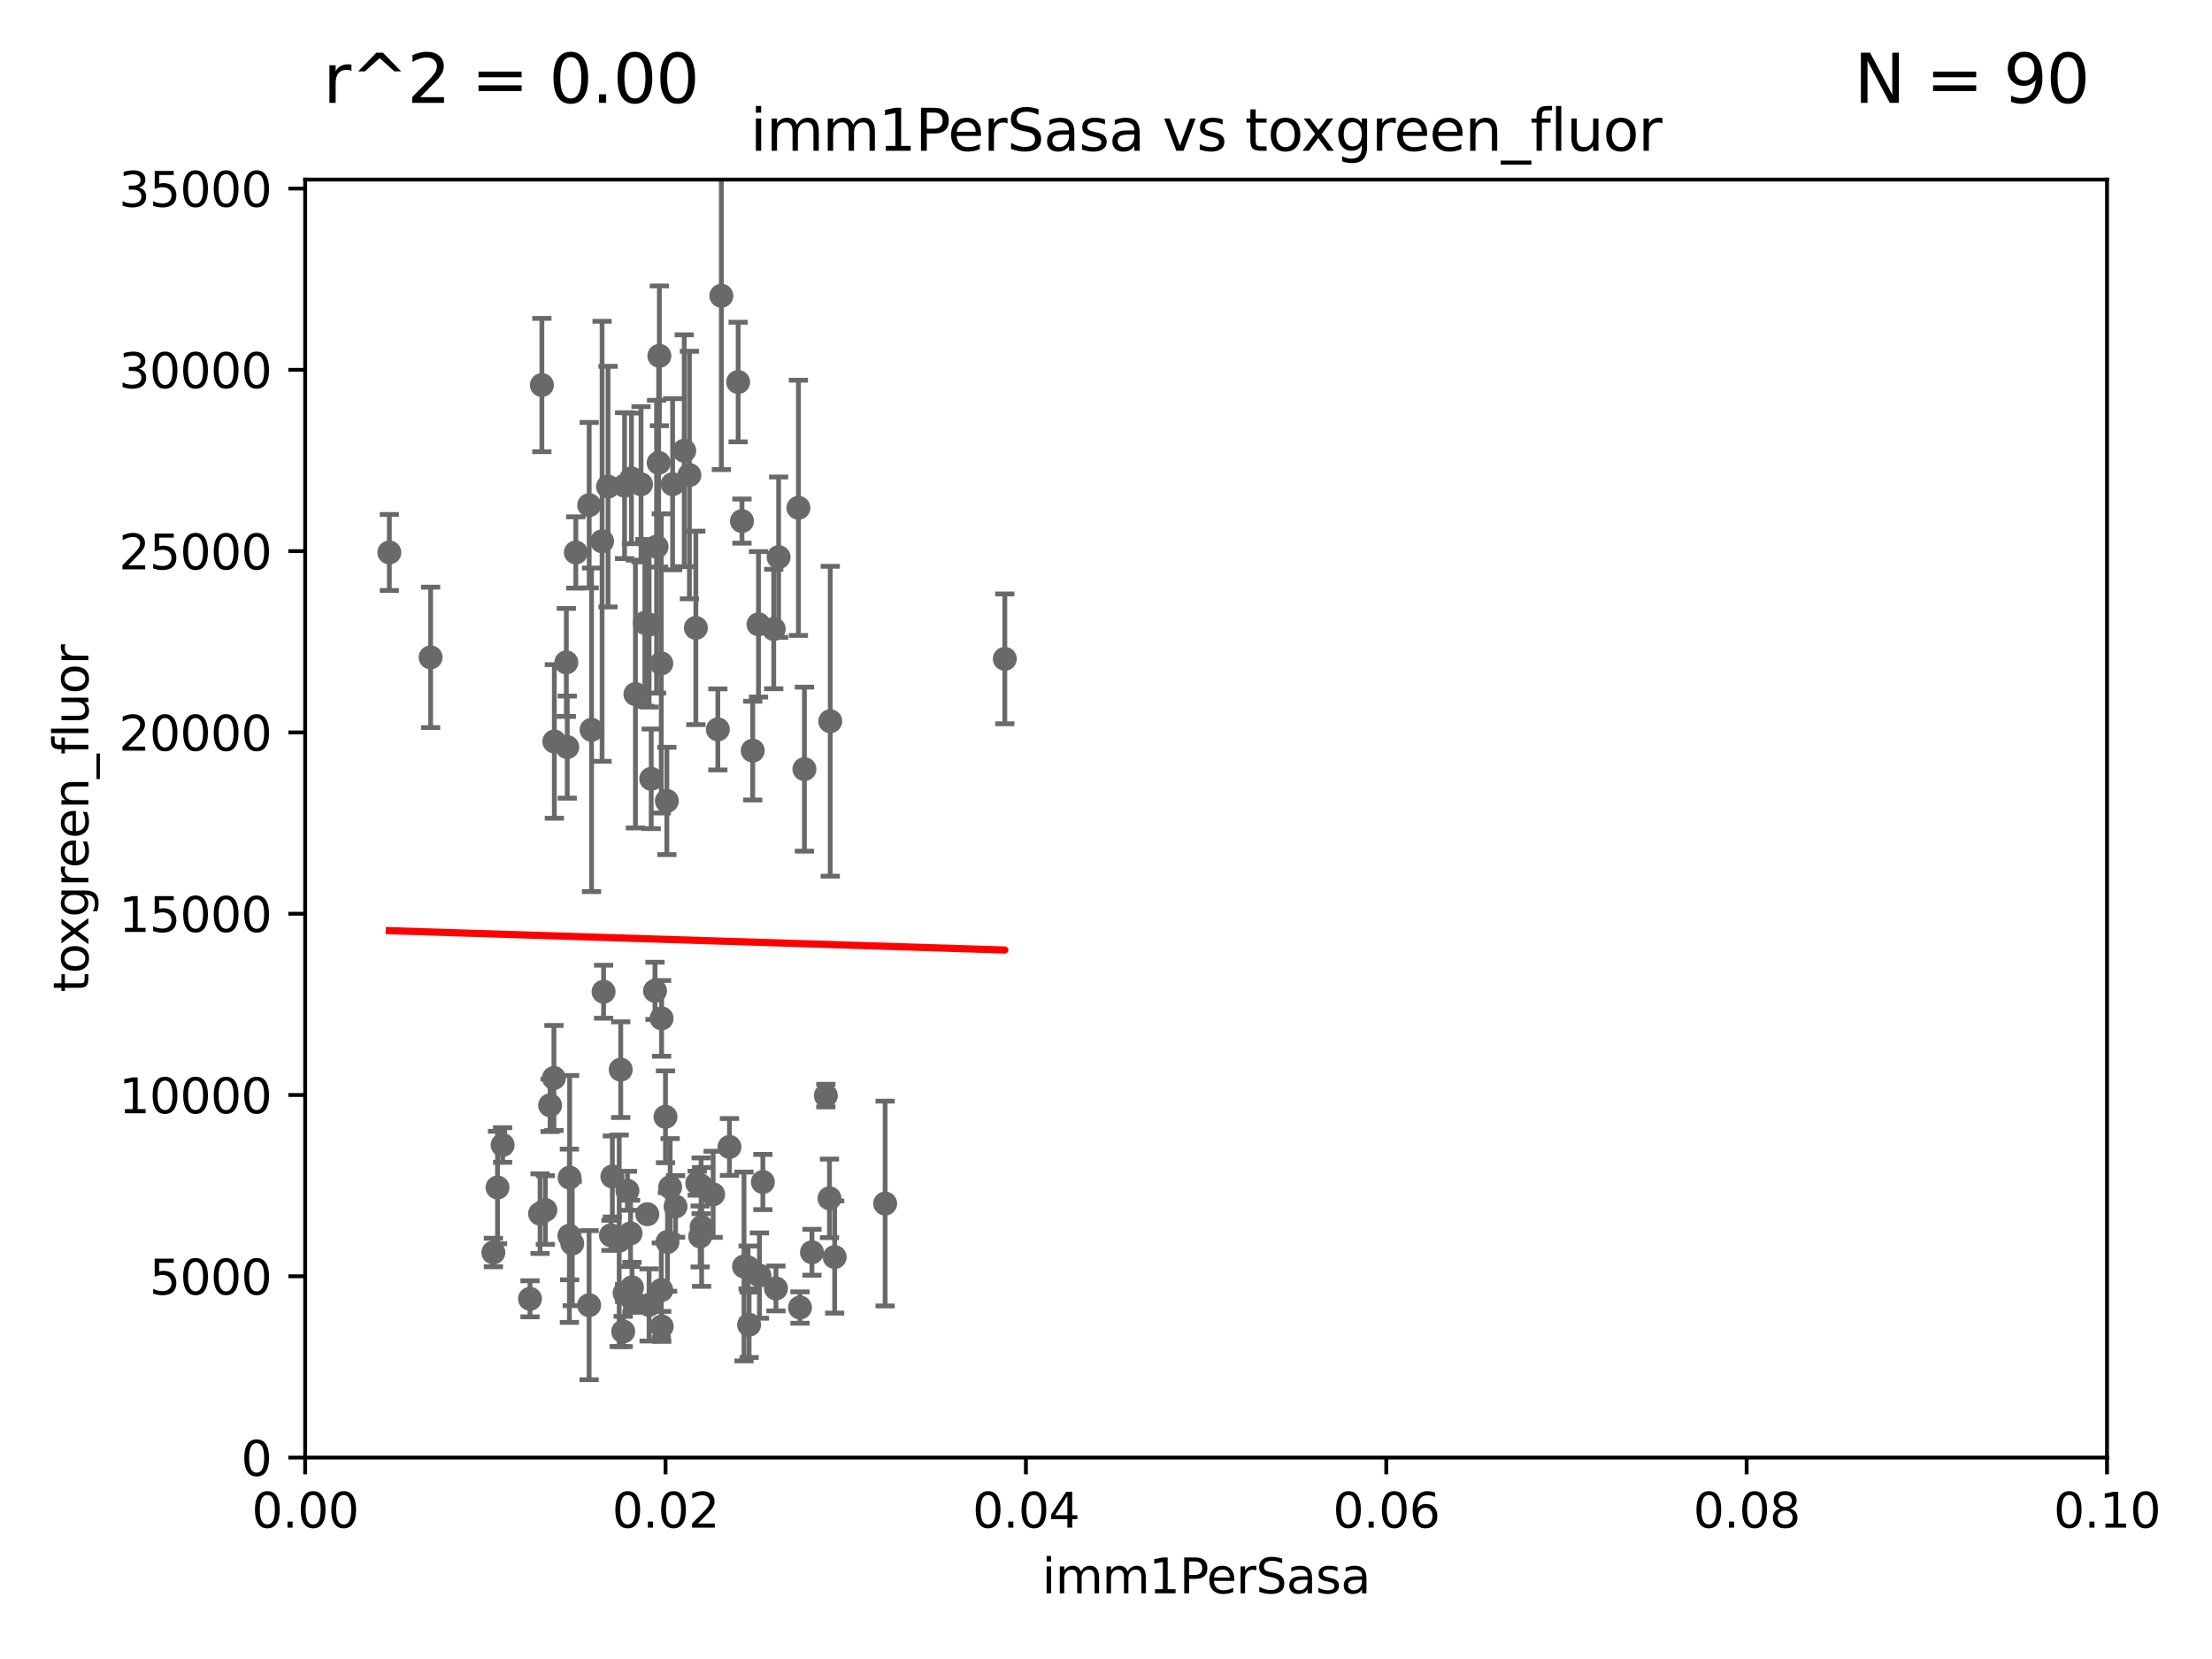 <?xml version="1.0" encoding="utf-8" standalone="no"?>
<!DOCTYPE svg PUBLIC "-//W3C//DTD SVG 1.1//EN"
  "http://www.w3.org/Graphics/SVG/1.1/DTD/svg11.dtd">
<svg xmlns:xlink="http://www.w3.org/1999/xlink" width="460.8pt" height="345.6pt" viewBox="0 0 460.8 345.6" xmlns="http://www.w3.org/2000/svg" version="1.1">
 <defs>
  <style type="text/css">*{stroke-linejoin: round; stroke-linecap: butt}</style>
 </defs>
 <g id="figure_1">
  <g id="patch_1">
   <path d="M 0 345.6 
L 460.8 345.6 
L 460.8 0 
L 0 0 
z
" style="fill: #ffffff"/>
  </g>
  <g id="axes_1">
   <g id="patch_2">
    <path d="M 63.571 303.64 
L 438.93 303.64 
L 438.93 37.411 
L 63.571 37.411 
z
" style="fill: #ffffff"/>
   </g>
   <g id="PathCollection_1">
    <defs>
     <path id="m0800ed4007" d="M 0 1.118 
C 0.297 1.118 0.581 1 0.791 0.791 
C 1 0.581 1.118 0.297 1.118 0 
C 1.118 -0.297 1 -0.581 0.791 -0.791 
C 0.581 -1 0.297 -1.118 0 -1.118 
C -0.297 -1.118 -0.581 -1 -0.791 -0.791 
C -1 -0.581 -1.118 -0.297 -1.118 0 
C -1.118 0.297 -1 0.581 -0.791 0.791 
C -0.581 1 -0.297 1.118 0 1.118 
z
" style="stroke: #696969"/>
    </defs>
    <g clip-path="url(#p7b023e36e0)">
     <use xlink:href="#m0800ed4007" x="81.107" y="115.09" style="fill: #696969; stroke: #696969"/>
     <use xlink:href="#m0800ed4007" x="172.958" y="150.246" style="fill: #696969; stroke: #696969"/>
     <use xlink:href="#m0800ed4007" x="151.961" y="238.934" style="fill: #696969; stroke: #696969"/>
     <use xlink:href="#m0800ed4007" x="154.991" y="263.833" style="fill: #696969; stroke: #696969"/>
     <use xlink:href="#m0800ed4007" x="129.308" y="222.83" style="fill: #696969; stroke: #696969"/>
     <use xlink:href="#m0800ed4007" x="166.652" y="272.382" style="fill: #696969; stroke: #696969"/>
     <use xlink:href="#m0800ed4007" x="131.762" y="270.746" style="fill: #696969; stroke: #696969"/>
     <use xlink:href="#m0800ed4007" x="140.729" y="251.323" style="fill: #696969; stroke: #696969"/>
     <use xlink:href="#m0800ed4007" x="129.825" y="277.375" style="fill: #696969; stroke: #696969"/>
     <use xlink:href="#m0800ed4007" x="131.656" y="268.169" style="fill: #696969; stroke: #696969"/>
     <use xlink:href="#m0800ed4007" x="103.643" y="247.376" style="fill: #696969; stroke: #696969"/>
     <use xlink:href="#m0800ed4007" x="113.608" y="252.069" style="fill: #696969; stroke: #696969"/>
     <use xlink:href="#m0800ed4007" x="128.99" y="258.47" style="fill: #696969; stroke: #696969"/>
     <use xlink:href="#m0800ed4007" x="110.41" y="270.567" style="fill: #696969; stroke: #696969"/>
     <use xlink:href="#m0800ed4007" x="155.845" y="264.042" style="fill: #696969; stroke: #696969"/>
     <use xlink:href="#m0800ed4007" x="117.976" y="137.993" style="fill: #696969; stroke: #696969"/>
     <use xlink:href="#m0800ed4007" x="127.275" y="257.342" style="fill: #696969; stroke: #696969"/>
     <use xlink:href="#m0800ed4007" x="119.208" y="259.045" style="fill: #696969; stroke: #696969"/>
     <use xlink:href="#m0800ed4007" x="134.851" y="252.947" style="fill: #696969; stroke: #696969"/>
     <use xlink:href="#m0800ed4007" x="209.321" y="137.251" style="fill: #696969; stroke: #696969"/>
     <use xlink:href="#m0800ed4007" x="148.561" y="248.804" style="fill: #696969; stroke: #696969"/>
     <use xlink:href="#m0800ed4007" x="127.567" y="245.077" style="fill: #696969; stroke: #696969"/>
     <use xlink:href="#m0800ed4007" x="112.506" y="252.825" style="fill: #696969; stroke: #696969"/>
     <use xlink:href="#m0800ed4007" x="130.121" y="269.359" style="fill: #696969; stroke: #696969"/>
     <use xlink:href="#m0800ed4007" x="138.918" y="166.847" style="fill: #696969; stroke: #696969"/>
     <use xlink:href="#m0800ed4007" x="114.597" y="230.255" style="fill: #696969; stroke: #696969"/>
     <use xlink:href="#m0800ed4007" x="158.205" y="265.728" style="fill: #696969; stroke: #696969"/>
     <use xlink:href="#m0800ed4007" x="123.231" y="152.035" style="fill: #696969; stroke: #696969"/>
     <use xlink:href="#m0800ed4007" x="156.053" y="275.967" style="fill: #696969; stroke: #696969"/>
     <use xlink:href="#m0800ed4007" x="135.66" y="162.243" style="fill: #696969; stroke: #696969"/>
     <use xlink:href="#m0800ed4007" x="172.037" y="228.234" style="fill: #696969; stroke: #696969"/>
     <use xlink:href="#m0800ed4007" x="145.249" y="246.485" style="fill: #696969; stroke: #696969"/>
     <use xlink:href="#m0800ed4007" x="139.605" y="247.319" style="fill: #696969; stroke: #696969"/>
     <use xlink:href="#m0800ed4007" x="158.917" y="246.235" style="fill: #696969; stroke: #696969"/>
     <use xlink:href="#m0800ed4007" x="139.056" y="258.72" style="fill: #696969; stroke: #696969"/>
     <use xlink:href="#m0800ed4007" x="138.633" y="232.65" style="fill: #696969; stroke: #696969"/>
     <use xlink:href="#m0800ed4007" x="134.334" y="129.752" style="fill: #696969; stroke: #696969"/>
     <use xlink:href="#m0800ed4007" x="173.876" y="261.862" style="fill: #696969; stroke: #696969"/>
     <use xlink:href="#m0800ed4007" x="135.215" y="271.847" style="fill: #696969; stroke: #696969"/>
     <use xlink:href="#m0800ed4007" x="122.738" y="105.234" style="fill: #696969; stroke: #696969"/>
     <use xlink:href="#m0800ed4007" x="161.644" y="268.409" style="fill: #696969; stroke: #696969"/>
     <use xlink:href="#m0800ed4007" x="115.48" y="154.457" style="fill: #696969; stroke: #696969"/>
     <use xlink:href="#m0800ed4007" x="118.616" y="257.429" style="fill: #696969; stroke: #696969"/>
     <use xlink:href="#m0800ed4007" x="115.394" y="224.561" style="fill: #696969; stroke: #696969"/>
     <use xlink:href="#m0800ed4007" x="131.356" y="256.929" style="fill: #696969; stroke: #696969"/>
     <use xlink:href="#m0800ed4007" x="122.722" y="271.896" style="fill: #696969; stroke: #696969"/>
     <use xlink:href="#m0800ed4007" x="144.959" y="130.801" style="fill: #696969; stroke: #696969"/>
     <use xlink:href="#m0800ed4007" x="130.7" y="248.058" style="fill: #696969; stroke: #696969"/>
     <use xlink:href="#m0800ed4007" x="145.859" y="257.576" style="fill: #696969; stroke: #696969"/>
     <use xlink:href="#m0800ed4007" x="137.763" y="268.756" style="fill: #696969; stroke: #696969"/>
     <use xlink:href="#m0800ed4007" x="156.807" y="156.366" style="fill: #696969; stroke: #696969"/>
     <use xlink:href="#m0800ed4007" x="184.39" y="250.721" style="fill: #696969; stroke: #696969"/>
     <use xlink:href="#m0800ed4007" x="137.823" y="212.147" style="fill: #696969; stroke: #696969"/>
     <use xlink:href="#m0800ed4007" x="146.161" y="255.591" style="fill: #696969; stroke: #696969"/>
     <use xlink:href="#m0800ed4007" x="142.539" y="93.895" style="fill: #696969; stroke: #696969"/>
     <use xlink:href="#m0800ed4007" x="146.058" y="247.024" style="fill: #696969; stroke: #696969"/>
     <use xlink:href="#m0800ed4007" x="172.794" y="249.638" style="fill: #696969; stroke: #696969"/>
     <use xlink:href="#m0800ed4007" x="140.118" y="100.872" style="fill: #696969; stroke: #696969"/>
     <use xlink:href="#m0800ed4007" x="137.844" y="276.318" style="fill: #696969; stroke: #696969"/>
     <use xlink:href="#m0800ed4007" x="143.618" y="98.96" style="fill: #696969; stroke: #696969"/>
     <use xlink:href="#m0800ed4007" x="118.666" y="245.325" style="fill: #696969; stroke: #696969"/>
     <use xlink:href="#m0800ed4007" x="104.711" y="238.523" style="fill: #696969; stroke: #696969"/>
     <use xlink:href="#m0800ed4007" x="102.779" y="260.914" style="fill: #696969; stroke: #696969"/>
     <use xlink:href="#m0800ed4007" x="89.706" y="136.942" style="fill: #696969; stroke: #696969"/>
     <use xlink:href="#m0800ed4007" x="131.536" y="99.654" style="fill: #696969; stroke: #696969"/>
     <use xlink:href="#m0800ed4007" x="132.373" y="144.591" style="fill: #696969; stroke: #696969"/>
     <use xlink:href="#m0800ed4007" x="125.424" y="112.761" style="fill: #696969; stroke: #696969"/>
     <use xlink:href="#m0800ed4007" x="125.739" y="206.592" style="fill: #696969; stroke: #696969"/>
     <use xlink:href="#m0800ed4007" x="150.273" y="61.614" style="fill: #696969; stroke: #696969"/>
     <use xlink:href="#m0800ed4007" x="137.211" y="96.415" style="fill: #696969; stroke: #696969"/>
     <use xlink:href="#m0800ed4007" x="137.755" y="138.203" style="fill: #696969; stroke: #696969"/>
     <use xlink:href="#m0800ed4007" x="136.777" y="113.883" style="fill: #696969; stroke: #696969"/>
     <use xlink:href="#m0800ed4007" x="135.226" y="130.114" style="fill: #696969; stroke: #696969"/>
     <use xlink:href="#m0800ed4007" x="149.54" y="151.945" style="fill: #696969; stroke: #696969"/>
     <use xlink:href="#m0800ed4007" x="166.324" y="105.788" style="fill: #696969; stroke: #696969"/>
     <use xlink:href="#m0800ed4007" x="119.957" y="115.091" style="fill: #696969; stroke: #696969"/>
     <use xlink:href="#m0800ed4007" x="169.147" y="260.87" style="fill: #696969; stroke: #696969"/>
     <use xlink:href="#m0800ed4007" x="167.576" y="160.224" style="fill: #696969; stroke: #696969"/>
     <use xlink:href="#m0800ed4007" x="137.361" y="74.129" style="fill: #696969; stroke: #696969"/>
     <use xlink:href="#m0800ed4007" x="133.537" y="100.88" style="fill: #696969; stroke: #696969"/>
     <use xlink:href="#m0800ed4007" x="130.11" y="101.166" style="fill: #696969; stroke: #696969"/>
     <use xlink:href="#m0800ed4007" x="161.183" y="131.033" style="fill: #696969; stroke: #696969"/>
     <use xlink:href="#m0800ed4007" x="162.201" y="116.067" style="fill: #696969; stroke: #696969"/>
     <use xlink:href="#m0800ed4007" x="154.563" y="108.552" style="fill: #696969; stroke: #696969"/>
     <use xlink:href="#m0800ed4007" x="158.007" y="130.059" style="fill: #696969; stroke: #696969"/>
     <use xlink:href="#m0800ed4007" x="112.885" y="80.209" style="fill: #696969; stroke: #696969"/>
     <use xlink:href="#m0800ed4007" x="153.769" y="79.585" style="fill: #696969; stroke: #696969"/>
     <use xlink:href="#m0800ed4007" x="126.665" y="101.372" style="fill: #696969; stroke: #696969"/>
     <use xlink:href="#m0800ed4007" x="118.169" y="155.635" style="fill: #696969; stroke: #696969"/>
     <use xlink:href="#m0800ed4007" x="136.451" y="206.41" style="fill: #696969; stroke: #696969"/>
    </g>
   </g>
   <g id="matplotlib.axis_1">
    <g id="xtick_1">
     <g id="line2d_1">
      <defs>
       <path id="m75a2b8e721" d="M 0 0 
L 0 3.5 
" style="stroke: #000000; stroke-width: 0.8"/>
      </defs>
      <g>
       <use xlink:href="#m75a2b8e721" x="63.571" y="303.64" style="stroke: #000000; stroke-width: 0.8"/>
      </g>
     </g>
     <g id="text_1">
      <!-- 0.00 -->
      <g transform="translate(52.438 318.238)scale(0.1 -0.1)">
       <defs>
        <path id="DejaVuSans-30" d="M 2034 4250 
Q 1547 4250 1301 3770 
Q 1056 3291 1056 2328 
Q 1056 1369 1301 889 
Q 1547 409 2034 409 
Q 2525 409 2770 889 
Q 3016 1369 3016 2328 
Q 3016 3291 2770 3770 
Q 2525 4250 2034 4250 
z
M 2034 4750 
Q 2819 4750 3233 4129 
Q 3647 3509 3647 2328 
Q 3647 1150 3233 529 
Q 2819 -91 2034 -91 
Q 1250 -91 836 529 
Q 422 1150 422 2328 
Q 422 3509 836 4129 
Q 1250 4750 2034 4750 
z
" transform="scale(0.016)"/>
        <path id="DejaVuSans-2e" d="M 684 794 
L 1344 794 
L 1344 0 
L 684 0 
L 684 794 
z
" transform="scale(0.016)"/>
       </defs>
       <use xlink:href="#DejaVuSans-30"/>
       <use xlink:href="#DejaVuSans-2e" x="63.623"/>
       <use xlink:href="#DejaVuSans-30" x="95.41"/>
       <use xlink:href="#DejaVuSans-30" x="159.033"/>
      </g>
     </g>
    </g>
    <g id="xtick_2">
     <g id="line2d_2">
      <g>
       <use xlink:href="#m75a2b8e721" x="138.643" y="303.64" style="stroke: #000000; stroke-width: 0.8"/>
      </g>
     </g>
     <g id="text_2">
      <!-- 0.02 -->
      <g transform="translate(127.51 318.238)scale(0.1 -0.1)">
       <defs>
        <path id="DejaVuSans-32" d="M 1228 531 
L 3431 531 
L 3431 0 
L 469 0 
L 469 531 
Q 828 903 1448 1529 
Q 2069 2156 2228 2338 
Q 2531 2678 2651 2914 
Q 2772 3150 2772 3378 
Q 2772 3750 2511 3984 
Q 2250 4219 1831 4219 
Q 1534 4219 1204 4116 
Q 875 4013 500 3803 
L 500 4441 
Q 881 4594 1212 4672 
Q 1544 4750 1819 4750 
Q 2544 4750 2975 4387 
Q 3406 4025 3406 3419 
Q 3406 3131 3298 2873 
Q 3191 2616 2906 2266 
Q 2828 2175 2409 1742 
Q 1991 1309 1228 531 
z
" transform="scale(0.016)"/>
       </defs>
       <use xlink:href="#DejaVuSans-30"/>
       <use xlink:href="#DejaVuSans-2e" x="63.623"/>
       <use xlink:href="#DejaVuSans-30" x="95.41"/>
       <use xlink:href="#DejaVuSans-32" x="159.033"/>
      </g>
     </g>
    </g>
    <g id="xtick_3">
     <g id="line2d_3">
      <g>
       <use xlink:href="#m75a2b8e721" x="213.715" y="303.64" style="stroke: #000000; stroke-width: 0.8"/>
      </g>
     </g>
     <g id="text_3">
      <!-- 0.04 -->
      <g transform="translate(202.582 318.238)scale(0.1 -0.1)">
       <defs>
        <path id="DejaVuSans-34" d="M 2419 4116 
L 825 1625 
L 2419 1625 
L 2419 4116 
z
M 2253 4666 
L 3047 4666 
L 3047 1625 
L 3713 1625 
L 3713 1100 
L 3047 1100 
L 3047 0 
L 2419 0 
L 2419 1100 
L 313 1100 
L 313 1709 
L 2253 4666 
z
" transform="scale(0.016)"/>
       </defs>
       <use xlink:href="#DejaVuSans-30"/>
       <use xlink:href="#DejaVuSans-2e" x="63.623"/>
       <use xlink:href="#DejaVuSans-30" x="95.41"/>
       <use xlink:href="#DejaVuSans-34" x="159.033"/>
      </g>
     </g>
    </g>
    <g id="xtick_4">
     <g id="line2d_4">
      <g>
       <use xlink:href="#m75a2b8e721" x="288.786" y="303.64" style="stroke: #000000; stroke-width: 0.8"/>
      </g>
     </g>
     <g id="text_4">
      <!-- 0.06 -->
      <g transform="translate(277.654 318.238)scale(0.1 -0.1)">
       <defs>
        <path id="DejaVuSans-36" d="M 2113 2584 
Q 1688 2584 1439 2293 
Q 1191 2003 1191 1497 
Q 1191 994 1439 701 
Q 1688 409 2113 409 
Q 2538 409 2786 701 
Q 3034 994 3034 1497 
Q 3034 2003 2786 2293 
Q 2538 2584 2113 2584 
z
M 3366 4563 
L 3366 3988 
Q 3128 4100 2886 4159 
Q 2644 4219 2406 4219 
Q 1781 4219 1451 3797 
Q 1122 3375 1075 2522 
Q 1259 2794 1537 2939 
Q 1816 3084 2150 3084 
Q 2853 3084 3261 2657 
Q 3669 2231 3669 1497 
Q 3669 778 3244 343 
Q 2819 -91 2113 -91 
Q 1303 -91 875 529 
Q 447 1150 447 2328 
Q 447 3434 972 4092 
Q 1497 4750 2381 4750 
Q 2619 4750 2861 4703 
Q 3103 4656 3366 4563 
z
" transform="scale(0.016)"/>
       </defs>
       <use xlink:href="#DejaVuSans-30"/>
       <use xlink:href="#DejaVuSans-2e" x="63.623"/>
       <use xlink:href="#DejaVuSans-30" x="95.41"/>
       <use xlink:href="#DejaVuSans-36" x="159.033"/>
      </g>
     </g>
    </g>
    <g id="xtick_5">
     <g id="line2d_5">
      <g>
       <use xlink:href="#m75a2b8e721" x="363.858" y="303.64" style="stroke: #000000; stroke-width: 0.8"/>
      </g>
     </g>
     <g id="text_5">
      <!-- 0.08 -->
      <g transform="translate(352.725 318.238)scale(0.1 -0.1)">
       <defs>
        <path id="DejaVuSans-38" d="M 2034 2216 
Q 1584 2216 1326 1975 
Q 1069 1734 1069 1313 
Q 1069 891 1326 650 
Q 1584 409 2034 409 
Q 2484 409 2743 651 
Q 3003 894 3003 1313 
Q 3003 1734 2745 1975 
Q 2488 2216 2034 2216 
z
M 1403 2484 
Q 997 2584 770 2862 
Q 544 3141 544 3541 
Q 544 4100 942 4425 
Q 1341 4750 2034 4750 
Q 2731 4750 3128 4425 
Q 3525 4100 3525 3541 
Q 3525 3141 3298 2862 
Q 3072 2584 2669 2484 
Q 3125 2378 3379 2068 
Q 3634 1759 3634 1313 
Q 3634 634 3220 271 
Q 2806 -91 2034 -91 
Q 1263 -91 848 271 
Q 434 634 434 1313 
Q 434 1759 690 2068 
Q 947 2378 1403 2484 
z
M 1172 3481 
Q 1172 3119 1398 2916 
Q 1625 2713 2034 2713 
Q 2441 2713 2670 2916 
Q 2900 3119 2900 3481 
Q 2900 3844 2670 4047 
Q 2441 4250 2034 4250 
Q 1625 4250 1398 4047 
Q 1172 3844 1172 3481 
z
" transform="scale(0.016)"/>
       </defs>
       <use xlink:href="#DejaVuSans-30"/>
       <use xlink:href="#DejaVuSans-2e" x="63.623"/>
       <use xlink:href="#DejaVuSans-30" x="95.41"/>
       <use xlink:href="#DejaVuSans-38" x="159.033"/>
      </g>
     </g>
    </g>
    <g id="xtick_6">
     <g id="line2d_6">
      <g>
       <use xlink:href="#m75a2b8e721" x="438.93" y="303.64" style="stroke: #000000; stroke-width: 0.8"/>
      </g>
     </g>
     <g id="text_6">
      <!-- 0.10 -->
      <g transform="translate(427.797 318.238)scale(0.1 -0.1)">
       <defs>
        <path id="DejaVuSans-31" d="M 794 531 
L 1825 531 
L 1825 4091 
L 703 3866 
L 703 4441 
L 1819 4666 
L 2450 4666 
L 2450 531 
L 3481 531 
L 3481 0 
L 794 0 
L 794 531 
z
" transform="scale(0.016)"/>
       </defs>
       <use xlink:href="#DejaVuSans-30"/>
       <use xlink:href="#DejaVuSans-2e" x="63.623"/>
       <use xlink:href="#DejaVuSans-31" x="95.41"/>
       <use xlink:href="#DejaVuSans-30" x="159.033"/>
      </g>
     </g>
    </g>
    <g id="text_7">
     <!-- imm1PerSasa -->
     <g transform="translate(217.067 331.917)scale(0.1 -0.1)">
      <defs>
       <path id="DejaVuSans-69" d="M 603 3500 
L 1178 3500 
L 1178 0 
L 603 0 
L 603 3500 
z
M 603 4863 
L 1178 4863 
L 1178 4134 
L 603 4134 
L 603 4863 
z
" transform="scale(0.016)"/>
       <path id="DejaVuSans-6d" d="M 3328 2828 
Q 3544 3216 3844 3400 
Q 4144 3584 4550 3584 
Q 5097 3584 5394 3201 
Q 5691 2819 5691 2113 
L 5691 0 
L 5113 0 
L 5113 2094 
Q 5113 2597 4934 2840 
Q 4756 3084 4391 3084 
Q 3944 3084 3684 2787 
Q 3425 2491 3425 1978 
L 3425 0 
L 2847 0 
L 2847 2094 
Q 2847 2600 2669 2842 
Q 2491 3084 2119 3084 
Q 1678 3084 1418 2786 
Q 1159 2488 1159 1978 
L 1159 0 
L 581 0 
L 581 3500 
L 1159 3500 
L 1159 2956 
Q 1356 3278 1631 3431 
Q 1906 3584 2284 3584 
Q 2666 3584 2933 3390 
Q 3200 3197 3328 2828 
z
" transform="scale(0.016)"/>
       <path id="DejaVuSans-50" d="M 1259 4147 
L 1259 2394 
L 2053 2394 
Q 2494 2394 2734 2622 
Q 2975 2850 2975 3272 
Q 2975 3691 2734 3919 
Q 2494 4147 2053 4147 
L 1259 4147 
z
M 628 4666 
L 2053 4666 
Q 2838 4666 3239 4311 
Q 3641 3956 3641 3272 
Q 3641 2581 3239 2228 
Q 2838 1875 2053 1875 
L 1259 1875 
L 1259 0 
L 628 0 
L 628 4666 
z
" transform="scale(0.016)"/>
       <path id="DejaVuSans-65" d="M 3597 1894 
L 3597 1613 
L 953 1613 
Q 991 1019 1311 708 
Q 1631 397 2203 397 
Q 2534 397 2845 478 
Q 3156 559 3463 722 
L 3463 178 
Q 3153 47 2828 -22 
Q 2503 -91 2169 -91 
Q 1331 -91 842 396 
Q 353 884 353 1716 
Q 353 2575 817 3079 
Q 1281 3584 2069 3584 
Q 2775 3584 3186 3129 
Q 3597 2675 3597 1894 
z
M 3022 2063 
Q 3016 2534 2758 2815 
Q 2500 3097 2075 3097 
Q 1594 3097 1305 2825 
Q 1016 2553 972 2059 
L 3022 2063 
z
" transform="scale(0.016)"/>
       <path id="DejaVuSans-72" d="M 2631 2963 
Q 2534 3019 2420 3045 
Q 2306 3072 2169 3072 
Q 1681 3072 1420 2755 
Q 1159 2438 1159 1844 
L 1159 0 
L 581 0 
L 581 3500 
L 1159 3500 
L 1159 2956 
Q 1341 3275 1631 3429 
Q 1922 3584 2338 3584 
Q 2397 3584 2469 3576 
Q 2541 3569 2628 3553 
L 2631 2963 
z
" transform="scale(0.016)"/>
       <path id="DejaVuSans-53" d="M 3425 4513 
L 3425 3897 
Q 3066 4069 2747 4153 
Q 2428 4238 2131 4238 
Q 1616 4238 1336 4038 
Q 1056 3838 1056 3469 
Q 1056 3159 1242 3001 
Q 1428 2844 1947 2747 
L 2328 2669 
Q 3034 2534 3370 2195 
Q 3706 1856 3706 1288 
Q 3706 609 3251 259 
Q 2797 -91 1919 -91 
Q 1588 -91 1214 -16 
Q 841 59 441 206 
L 441 856 
Q 825 641 1194 531 
Q 1563 422 1919 422 
Q 2459 422 2753 634 
Q 3047 847 3047 1241 
Q 3047 1584 2836 1778 
Q 2625 1972 2144 2069 
L 1759 2144 
Q 1053 2284 737 2584 
Q 422 2884 422 3419 
Q 422 4038 858 4394 
Q 1294 4750 2059 4750 
Q 2388 4750 2728 4690 
Q 3069 4631 3425 4513 
z
" transform="scale(0.016)"/>
       <path id="DejaVuSans-61" d="M 2194 1759 
Q 1497 1759 1228 1600 
Q 959 1441 959 1056 
Q 959 750 1161 570 
Q 1363 391 1709 391 
Q 2188 391 2477 730 
Q 2766 1069 2766 1631 
L 2766 1759 
L 2194 1759 
z
M 3341 1997 
L 3341 0 
L 2766 0 
L 2766 531 
Q 2569 213 2275 61 
Q 1981 -91 1556 -91 
Q 1019 -91 701 211 
Q 384 513 384 1019 
Q 384 1609 779 1909 
Q 1175 2209 1959 2209 
L 2766 2209 
L 2766 2266 
Q 2766 2663 2505 2880 
Q 2244 3097 1772 3097 
Q 1472 3097 1187 3025 
Q 903 2953 641 2809 
L 641 3341 
Q 956 3463 1253 3523 
Q 1550 3584 1831 3584 
Q 2591 3584 2966 3190 
Q 3341 2797 3341 1997 
z
" transform="scale(0.016)"/>
       <path id="DejaVuSans-73" d="M 2834 3397 
L 2834 2853 
Q 2591 2978 2328 3040 
Q 2066 3103 1784 3103 
Q 1356 3103 1142 2972 
Q 928 2841 928 2578 
Q 928 2378 1081 2264 
Q 1234 2150 1697 2047 
L 1894 2003 
Q 2506 1872 2764 1633 
Q 3022 1394 3022 966 
Q 3022 478 2636 193 
Q 2250 -91 1575 -91 
Q 1294 -91 989 -36 
Q 684 19 347 128 
L 347 722 
Q 666 556 975 473 
Q 1284 391 1588 391 
Q 1994 391 2212 530 
Q 2431 669 2431 922 
Q 2431 1156 2273 1281 
Q 2116 1406 1581 1522 
L 1381 1569 
Q 847 1681 609 1914 
Q 372 2147 372 2553 
Q 372 3047 722 3315 
Q 1072 3584 1716 3584 
Q 2034 3584 2315 3537 
Q 2597 3491 2834 3397 
z
" transform="scale(0.016)"/>
      </defs>
      <use xlink:href="#DejaVuSans-69"/>
      <use xlink:href="#DejaVuSans-6d" x="27.783"/>
      <use xlink:href="#DejaVuSans-6d" x="125.195"/>
      <use xlink:href="#DejaVuSans-31" x="222.607"/>
      <use xlink:href="#DejaVuSans-50" x="286.23"/>
      <use xlink:href="#DejaVuSans-65" x="342.908"/>
      <use xlink:href="#DejaVuSans-72" x="404.432"/>
      <use xlink:href="#DejaVuSans-53" x="445.545"/>
      <use xlink:href="#DejaVuSans-61" x="509.021"/>
      <use xlink:href="#DejaVuSans-73" x="570.301"/>
      <use xlink:href="#DejaVuSans-61" x="622.4"/>
     </g>
    </g>
   </g>
   <g id="matplotlib.axis_2">
    <g id="ytick_1">
     <g id="line2d_7">
      <defs>
       <path id="mdcdc7f631c" d="M 0 0 
L -3.5 0 
" style="stroke: #000000; stroke-width: 0.8"/>
      </defs>
      <g>
       <use xlink:href="#mdcdc7f631c" x="63.571" y="303.64" style="stroke: #000000; stroke-width: 0.8"/>
      </g>
     </g>
     <g id="text_8">
      <!-- 0 -->
      <g transform="translate(50.209 307.439)scale(0.1 -0.1)">
       <use xlink:href="#DejaVuSans-30"/>
      </g>
     </g>
    </g>
    <g id="ytick_2">
     <g id="line2d_8">
      <g>
       <use xlink:href="#mdcdc7f631c" x="63.571" y="265.874" style="stroke: #000000; stroke-width: 0.8"/>
      </g>
     </g>
     <g id="text_9">
      <!-- 5000 -->
      <g transform="translate(31.121 269.673)scale(0.1 -0.1)">
       <defs>
        <path id="DejaVuSans-35" d="M 691 4666 
L 3169 4666 
L 3169 4134 
L 1269 4134 
L 1269 2991 
Q 1406 3038 1543 3061 
Q 1681 3084 1819 3084 
Q 2600 3084 3056 2656 
Q 3513 2228 3513 1497 
Q 3513 744 3044 326 
Q 2575 -91 1722 -91 
Q 1428 -91 1123 -41 
Q 819 9 494 109 
L 494 744 
Q 775 591 1075 516 
Q 1375 441 1709 441 
Q 2250 441 2565 725 
Q 2881 1009 2881 1497 
Q 2881 1984 2565 2268 
Q 2250 2553 1709 2553 
Q 1456 2553 1204 2497 
Q 953 2441 691 2322 
L 691 4666 
z
" transform="scale(0.016)"/>
       </defs>
       <use xlink:href="#DejaVuSans-35"/>
       <use xlink:href="#DejaVuSans-30" x="63.623"/>
       <use xlink:href="#DejaVuSans-30" x="127.246"/>
       <use xlink:href="#DejaVuSans-30" x="190.869"/>
      </g>
     </g>
    </g>
    <g id="ytick_3">
     <g id="line2d_9">
      <g>
       <use xlink:href="#mdcdc7f631c" x="63.571" y="228.108" style="stroke: #000000; stroke-width: 0.8"/>
      </g>
     </g>
     <g id="text_10">
      <!-- 10000 -->
      <g transform="translate(24.759 231.907)scale(0.1 -0.1)">
       <use xlink:href="#DejaVuSans-31"/>
       <use xlink:href="#DejaVuSans-30" x="63.623"/>
       <use xlink:href="#DejaVuSans-30" x="127.246"/>
       <use xlink:href="#DejaVuSans-30" x="190.869"/>
       <use xlink:href="#DejaVuSans-30" x="254.492"/>
      </g>
     </g>
    </g>
    <g id="ytick_4">
     <g id="line2d_10">
      <g>
       <use xlink:href="#mdcdc7f631c" x="63.571" y="190.342" style="stroke: #000000; stroke-width: 0.8"/>
      </g>
     </g>
     <g id="text_11">
      <!-- 15000 -->
      <g transform="translate(24.759 194.141)scale(0.1 -0.1)">
       <use xlink:href="#DejaVuSans-31"/>
       <use xlink:href="#DejaVuSans-35" x="63.623"/>
       <use xlink:href="#DejaVuSans-30" x="127.246"/>
       <use xlink:href="#DejaVuSans-30" x="190.869"/>
       <use xlink:href="#DejaVuSans-30" x="254.492"/>
      </g>
     </g>
    </g>
    <g id="ytick_5">
     <g id="line2d_11">
      <g>
       <use xlink:href="#mdcdc7f631c" x="63.571" y="152.576" style="stroke: #000000; stroke-width: 0.8"/>
      </g>
     </g>
     <g id="text_12">
      <!-- 20000 -->
      <g transform="translate(24.759 156.375)scale(0.1 -0.1)">
       <use xlink:href="#DejaVuSans-32"/>
       <use xlink:href="#DejaVuSans-30" x="63.623"/>
       <use xlink:href="#DejaVuSans-30" x="127.246"/>
       <use xlink:href="#DejaVuSans-30" x="190.869"/>
       <use xlink:href="#DejaVuSans-30" x="254.492"/>
      </g>
     </g>
    </g>
    <g id="ytick_6">
     <g id="line2d_12">
      <g>
       <use xlink:href="#mdcdc7f631c" x="63.571" y="114.81" style="stroke: #000000; stroke-width: 0.8"/>
      </g>
     </g>
     <g id="text_13">
      <!-- 25000 -->
      <g transform="translate(24.759 118.609)scale(0.1 -0.1)">
       <use xlink:href="#DejaVuSans-32"/>
       <use xlink:href="#DejaVuSans-35" x="63.623"/>
       <use xlink:href="#DejaVuSans-30" x="127.246"/>
       <use xlink:href="#DejaVuSans-30" x="190.869"/>
       <use xlink:href="#DejaVuSans-30" x="254.492"/>
      </g>
     </g>
    </g>
    <g id="ytick_7">
     <g id="line2d_13">
      <g>
       <use xlink:href="#mdcdc7f631c" x="63.571" y="77.044" style="stroke: #000000; stroke-width: 0.8"/>
      </g>
     </g>
     <g id="text_14">
      <!-- 30000 -->
      <g transform="translate(24.759 80.844)scale(0.1 -0.1)">
       <defs>
        <path id="DejaVuSans-33" d="M 2597 2516 
Q 3050 2419 3304 2112 
Q 3559 1806 3559 1356 
Q 3559 666 3084 287 
Q 2609 -91 1734 -91 
Q 1441 -91 1130 -33 
Q 819 25 488 141 
L 488 750 
Q 750 597 1062 519 
Q 1375 441 1716 441 
Q 2309 441 2620 675 
Q 2931 909 2931 1356 
Q 2931 1769 2642 2001 
Q 2353 2234 1838 2234 
L 1294 2234 
L 1294 2753 
L 1863 2753 
Q 2328 2753 2575 2939 
Q 2822 3125 2822 3475 
Q 2822 3834 2567 4026 
Q 2313 4219 1838 4219 
Q 1578 4219 1281 4162 
Q 984 4106 628 3988 
L 628 4550 
Q 988 4650 1302 4700 
Q 1616 4750 1894 4750 
Q 2613 4750 3031 4423 
Q 3450 4097 3450 3541 
Q 3450 3153 3228 2886 
Q 3006 2619 2597 2516 
z
" transform="scale(0.016)"/>
       </defs>
       <use xlink:href="#DejaVuSans-33"/>
       <use xlink:href="#DejaVuSans-30" x="63.623"/>
       <use xlink:href="#DejaVuSans-30" x="127.246"/>
       <use xlink:href="#DejaVuSans-30" x="190.869"/>
       <use xlink:href="#DejaVuSans-30" x="254.492"/>
      </g>
     </g>
    </g>
    <g id="ytick_8">
     <g id="line2d_14">
      <g>
       <use xlink:href="#mdcdc7f631c" x="63.571" y="39.278" style="stroke: #000000; stroke-width: 0.8"/>
      </g>
     </g>
     <g id="text_15">
      <!-- 35000 -->
      <g transform="translate(24.759 43.078)scale(0.1 -0.1)">
       <use xlink:href="#DejaVuSans-33"/>
       <use xlink:href="#DejaVuSans-35" x="63.623"/>
       <use xlink:href="#DejaVuSans-30" x="127.246"/>
       <use xlink:href="#DejaVuSans-30" x="190.869"/>
       <use xlink:href="#DejaVuSans-30" x="254.492"/>
      </g>
     </g>
    </g>
    <g id="text_16">
     <!-- toxgreen_fluor -->
     <g transform="translate(18.401 206.72)rotate(-90)scale(0.1 -0.1)">
      <defs>
       <path id="DejaVuSans-74" d="M 1172 4494 
L 1172 3500 
L 2356 3500 
L 2356 3053 
L 1172 3053 
L 1172 1153 
Q 1172 725 1289 603 
Q 1406 481 1766 481 
L 2356 481 
L 2356 0 
L 1766 0 
Q 1100 0 847 248 
Q 594 497 594 1153 
L 594 3053 
L 172 3053 
L 172 3500 
L 594 3500 
L 594 4494 
L 1172 4494 
z
" transform="scale(0.016)"/>
       <path id="DejaVuSans-6f" d="M 1959 3097 
Q 1497 3097 1228 2736 
Q 959 2375 959 1747 
Q 959 1119 1226 758 
Q 1494 397 1959 397 
Q 2419 397 2687 759 
Q 2956 1122 2956 1747 
Q 2956 2369 2687 2733 
Q 2419 3097 1959 3097 
z
M 1959 3584 
Q 2709 3584 3137 3096 
Q 3566 2609 3566 1747 
Q 3566 888 3137 398 
Q 2709 -91 1959 -91 
Q 1206 -91 779 398 
Q 353 888 353 1747 
Q 353 2609 779 3096 
Q 1206 3584 1959 3584 
z
" transform="scale(0.016)"/>
       <path id="DejaVuSans-78" d="M 3513 3500 
L 2247 1797 
L 3578 0 
L 2900 0 
L 1881 1375 
L 863 0 
L 184 0 
L 1544 1831 
L 300 3500 
L 978 3500 
L 1906 2253 
L 2834 3500 
L 3513 3500 
z
" transform="scale(0.016)"/>
       <path id="DejaVuSans-67" d="M 2906 1791 
Q 2906 2416 2648 2759 
Q 2391 3103 1925 3103 
Q 1463 3103 1205 2759 
Q 947 2416 947 1791 
Q 947 1169 1205 825 
Q 1463 481 1925 481 
Q 2391 481 2648 825 
Q 2906 1169 2906 1791 
z
M 3481 434 
Q 3481 -459 3084 -895 
Q 2688 -1331 1869 -1331 
Q 1566 -1331 1297 -1286 
Q 1028 -1241 775 -1147 
L 775 -588 
Q 1028 -725 1275 -790 
Q 1522 -856 1778 -856 
Q 2344 -856 2625 -561 
Q 2906 -266 2906 331 
L 2906 616 
Q 2728 306 2450 153 
Q 2172 0 1784 0 
Q 1141 0 747 490 
Q 353 981 353 1791 
Q 353 2603 747 3093 
Q 1141 3584 1784 3584 
Q 2172 3584 2450 3431 
Q 2728 3278 2906 2969 
L 2906 3500 
L 3481 3500 
L 3481 434 
z
" transform="scale(0.016)"/>
       <path id="DejaVuSans-6e" d="M 3513 2113 
L 3513 0 
L 2938 0 
L 2938 2094 
Q 2938 2591 2744 2837 
Q 2550 3084 2163 3084 
Q 1697 3084 1428 2787 
Q 1159 2491 1159 1978 
L 1159 0 
L 581 0 
L 581 3500 
L 1159 3500 
L 1159 2956 
Q 1366 3272 1645 3428 
Q 1925 3584 2291 3584 
Q 2894 3584 3203 3211 
Q 3513 2838 3513 2113 
z
" transform="scale(0.016)"/>
       <path id="DejaVuSans-5f" d="M 3263 -1063 
L 3263 -1509 
L -63 -1509 
L -63 -1063 
L 3263 -1063 
z
" transform="scale(0.016)"/>
       <path id="DejaVuSans-66" d="M 2375 4863 
L 2375 4384 
L 1825 4384 
Q 1516 4384 1395 4259 
Q 1275 4134 1275 3809 
L 1275 3500 
L 2222 3500 
L 2222 3053 
L 1275 3053 
L 1275 0 
L 697 0 
L 697 3053 
L 147 3053 
L 147 3500 
L 697 3500 
L 697 3744 
Q 697 4328 969 4595 
Q 1241 4863 1831 4863 
L 2375 4863 
z
" transform="scale(0.016)"/>
       <path id="DejaVuSans-6c" d="M 603 4863 
L 1178 4863 
L 1178 0 
L 603 0 
L 603 4863 
z
" transform="scale(0.016)"/>
       <path id="DejaVuSans-75" d="M 544 1381 
L 544 3500 
L 1119 3500 
L 1119 1403 
Q 1119 906 1312 657 
Q 1506 409 1894 409 
Q 2359 409 2629 706 
Q 2900 1003 2900 1516 
L 2900 3500 
L 3475 3500 
L 3475 0 
L 2900 0 
L 2900 538 
Q 2691 219 2414 64 
Q 2138 -91 1772 -91 
Q 1169 -91 856 284 
Q 544 659 544 1381 
z
M 1991 3584 
L 1991 3584 
z
" transform="scale(0.016)"/>
      </defs>
      <use xlink:href="#DejaVuSans-74"/>
      <use xlink:href="#DejaVuSans-6f" x="39.209"/>
      <use xlink:href="#DejaVuSans-78" x="97.266"/>
      <use xlink:href="#DejaVuSans-67" x="156.445"/>
      <use xlink:href="#DejaVuSans-72" x="219.922"/>
      <use xlink:href="#DejaVuSans-65" x="258.785"/>
      <use xlink:href="#DejaVuSans-65" x="320.309"/>
      <use xlink:href="#DejaVuSans-6e" x="381.832"/>
      <use xlink:href="#DejaVuSans-5f" x="445.211"/>
      <use xlink:href="#DejaVuSans-66" x="495.211"/>
      <use xlink:href="#DejaVuSans-6c" x="530.416"/>
      <use xlink:href="#DejaVuSans-75" x="558.199"/>
      <use xlink:href="#DejaVuSans-6f" x="621.578"/>
      <use xlink:href="#DejaVuSans-72" x="682.76"/>
     </g>
    </g>
   </g>
   <g id="LineCollection_1">
    <path d="M 81.107 123.008 
L 81.107 107.171 
" clip-path="url(#p7b023e36e0)" style="fill: none; stroke: #696969"/>
    <path d="M 172.958 182.519 
L 172.958 117.972 
" clip-path="url(#p7b023e36e0)" style="fill: none; stroke: #696969"/>
    <path d="M 151.961 244.856 
L 151.961 233.012 
" clip-path="url(#p7b023e36e0)" style="fill: none; stroke: #696969"/>
    <path d="M 154.991 283.505 
L 154.991 244.161 
" clip-path="url(#p7b023e36e0)" style="fill: none; stroke: #696969"/>
    <path d="M 129.308 232.795 
L 129.308 212.864 
" clip-path="url(#p7b023e36e0)" style="fill: none; stroke: #696969"/>
    <path d="M 166.652 275.653 
L 166.652 269.11 
" clip-path="url(#p7b023e36e0)" style="fill: none; stroke: #696969"/>
    <path d="M 131.762 272.926 
L 131.762 268.567 
" clip-path="url(#p7b023e36e0)" style="fill: none; stroke: #696969"/>
    <path d="M 140.729 257.736 
L 140.729 244.91 
" clip-path="url(#p7b023e36e0)" style="fill: none; stroke: #696969"/>
    <path d="M 129.825 280.522 
L 129.825 274.227 
" clip-path="url(#p7b023e36e0)" style="fill: none; stroke: #696969"/>
    <path d="M 131.656 273.375 
L 131.656 262.964 
" clip-path="url(#p7b023e36e0)" style="fill: none; stroke: #696969"/>
    <path d="M 103.643 259.089 
L 103.643 235.664 
" clip-path="url(#p7b023e36e0)" style="fill: none; stroke: #696969"/>
    <path d="M 113.608 259.223 
L 113.608 244.915 
" clip-path="url(#p7b023e36e0)" style="fill: none; stroke: #696969"/>
    <path d="M 128.99 280.499 
L 128.99 236.441 
" clip-path="url(#p7b023e36e0)" style="fill: none; stroke: #696969"/>
    <path d="M 110.41 274.323 
L 110.41 266.811 
" clip-path="url(#p7b023e36e0)" style="fill: none; stroke: #696969"/>
    <path d="M 155.845 268.515 
L 155.845 259.569 
" clip-path="url(#p7b023e36e0)" style="fill: none; stroke: #696969"/>
    <path d="M 117.976 149.246 
L 117.976 126.741 
" clip-path="url(#p7b023e36e0)" style="fill: none; stroke: #696969"/>
    <path d="M 127.275 260.473 
L 127.275 254.211 
" clip-path="url(#p7b023e36e0)" style="fill: none; stroke: #696969"/>
    <path d="M 119.208 272.002 
L 119.208 246.088 
" clip-path="url(#p7b023e36e0)" style="fill: none; stroke: #696969"/>
    <path d="M 134.851 253.886 
L 134.851 252.007 
" clip-path="url(#p7b023e36e0)" style="fill: none; stroke: #696969"/>
    <path d="M 209.321 150.773 
L 209.321 123.729 
" clip-path="url(#p7b023e36e0)" style="fill: none; stroke: #696969"/>
    <path d="M 148.561 257.775 
L 148.561 239.834 
" clip-path="url(#p7b023e36e0)" style="fill: none; stroke: #696969"/>
    <path d="M 127.567 253.52 
L 127.567 236.635 
" clip-path="url(#p7b023e36e0)" style="fill: none; stroke: #696969"/>
    <path d="M 112.506 261.12 
L 112.506 244.53 
" clip-path="url(#p7b023e36e0)" style="fill: none; stroke: #696969"/>
    <path d="M 130.121 271.136 
L 130.121 267.583 
" clip-path="url(#p7b023e36e0)" style="fill: none; stroke: #696969"/>
    <path d="M 138.918 178.027 
L 138.918 155.668 
" clip-path="url(#p7b023e36e0)" style="fill: none; stroke: #696969"/>
    <path d="M 114.597 235.721 
L 114.597 224.789 
" clip-path="url(#p7b023e36e0)" style="fill: none; stroke: #696969"/>
    <path d="M 158.205 274.614 
L 158.205 256.842 
" clip-path="url(#p7b023e36e0)" style="fill: none; stroke: #696969"/>
    <path d="M 123.231 185.743 
L 123.231 118.327 
" clip-path="url(#p7b023e36e0)" style="fill: none; stroke: #696969"/>
    <path d="M 156.053 282.783 
L 156.053 269.152 
" clip-path="url(#p7b023e36e0)" style="fill: none; stroke: #696969"/>
    <path d="M 135.66 172.618 
L 135.66 151.867 
" clip-path="url(#p7b023e36e0)" style="fill: none; stroke: #696969"/>
    <path d="M 172.037 230.592 
L 172.037 225.876 
" clip-path="url(#p7b023e36e0)" style="fill: none; stroke: #696969"/>
    <path d="M 145.249 248.986 
L 145.249 243.983 
" clip-path="url(#p7b023e36e0)" style="fill: none; stroke: #696969"/>
    <path d="M 139.605 257.444 
L 139.605 237.194 
" clip-path="url(#p7b023e36e0)" style="fill: none; stroke: #696969"/>
    <path d="M 158.917 251.981 
L 158.917 240.488 
" clip-path="url(#p7b023e36e0)" style="fill: none; stroke: #696969"/>
    <path d="M 139.056 268.99 
L 139.056 248.45 
" clip-path="url(#p7b023e36e0)" style="fill: none; stroke: #696969"/>
    <path d="M 138.633 242.215 
L 138.633 223.086 
" clip-path="url(#p7b023e36e0)" style="fill: none; stroke: #696969"/>
    <path d="M 134.334 147.136 
L 134.334 112.367 
" clip-path="url(#p7b023e36e0)" style="fill: none; stroke: #696969"/>
    <path d="M 173.876 273.542 
L 173.876 250.181 
" clip-path="url(#p7b023e36e0)" style="fill: none; stroke: #696969"/>
    <path d="M 135.215 279.359 
L 135.215 264.335 
" clip-path="url(#p7b023e36e0)" style="fill: none; stroke: #696969"/>
    <path d="M 122.738 122.461 
L 122.738 88.007 
" clip-path="url(#p7b023e36e0)" style="fill: none; stroke: #696969"/>
    <path d="M 161.644 273.079 
L 161.644 263.739 
" clip-path="url(#p7b023e36e0)" style="fill: none; stroke: #696969"/>
    <path d="M 115.48 170.456 
L 115.48 138.458 
" clip-path="url(#p7b023e36e0)" style="fill: none; stroke: #696969"/>
    <path d="M 118.616 275.478 
L 118.616 239.381 
" clip-path="url(#p7b023e36e0)" style="fill: none; stroke: #696969"/>
    <path d="M 115.394 235.496 
L 115.394 213.627 
" clip-path="url(#p7b023e36e0)" style="fill: none; stroke: #696969"/>
    <path d="M 131.356 263.824 
L 131.356 250.034 
" clip-path="url(#p7b023e36e0)" style="fill: none; stroke: #696969"/>
    <path d="M 122.722 287.425 
L 122.722 256.366 
" clip-path="url(#p7b023e36e0)" style="fill: none; stroke: #696969"/>
    <path d="M 144.959 150.951 
L 144.959 110.652 
" clip-path="url(#p7b023e36e0)" style="fill: none; stroke: #696969"/>
    <path d="M 130.7 252.121 
L 130.7 243.994 
" clip-path="url(#p7b023e36e0)" style="fill: none; stroke: #696969"/>
    <path d="M 145.859 263.925 
L 145.859 251.227 
" clip-path="url(#p7b023e36e0)" style="fill: none; stroke: #696969"/>
    <path d="M 137.763 278.586 
L 137.763 258.925 
" clip-path="url(#p7b023e36e0)" style="fill: none; stroke: #696969"/>
    <path d="M 156.807 166.65 
L 156.807 146.083 
" clip-path="url(#p7b023e36e0)" style="fill: none; stroke: #696969"/>
    <path d="M 184.39 272.052 
L 184.39 229.39 
" clip-path="url(#p7b023e36e0)" style="fill: none; stroke: #696969"/>
    <path d="M 137.823 220.035 
L 137.823 204.259 
" clip-path="url(#p7b023e36e0)" style="fill: none; stroke: #696969"/>
    <path d="M 146.161 267.968 
L 146.161 243.214 
" clip-path="url(#p7b023e36e0)" style="fill: none; stroke: #696969"/>
    <path d="M 142.539 118.044 
L 142.539 69.747 
" clip-path="url(#p7b023e36e0)" style="fill: none; stroke: #696969"/>
    <path d="M 146.058 252.829 
L 146.058 241.22 
" clip-path="url(#p7b023e36e0)" style="fill: none; stroke: #696969"/>
    <path d="M 172.794 257.818 
L 172.794 241.459 
" clip-path="url(#p7b023e36e0)" style="fill: none; stroke: #696969"/>
    <path d="M 140.118 118.692 
L 140.118 83.052 
" clip-path="url(#p7b023e36e0)" style="fill: none; stroke: #696969"/>
    <path d="M 137.844 279.439 
L 137.844 273.197 
" clip-path="url(#p7b023e36e0)" style="fill: none; stroke: #696969"/>
    <path d="M 143.618 124.744 
L 143.618 73.175 
" clip-path="url(#p7b023e36e0)" style="fill: none; stroke: #696969"/>
    <path d="M 118.666 266.605 
L 118.666 224.045 
" clip-path="url(#p7b023e36e0)" style="fill: none; stroke: #696969"/>
    <path d="M 104.711 242.133 
L 104.711 234.912 
" clip-path="url(#p7b023e36e0)" style="fill: none; stroke: #696969"/>
    <path d="M 102.779 263.886 
L 102.779 257.941 
" clip-path="url(#p7b023e36e0)" style="fill: none; stroke: #696969"/>
    <path d="M 89.706 151.57 
L 89.706 122.315 
" clip-path="url(#p7b023e36e0)" style="fill: none; stroke: #696969"/>
    <path d="M 131.536 113.257 
L 131.536 86.051 
" clip-path="url(#p7b023e36e0)" style="fill: none; stroke: #696969"/>
    <path d="M 132.373 172.484 
L 132.373 116.697 
" clip-path="url(#p7b023e36e0)" style="fill: none; stroke: #696969"/>
    <path d="M 125.424 158.597 
L 125.424 66.926 
" clip-path="url(#p7b023e36e0)" style="fill: none; stroke: #696969"/>
    <path d="M 125.739 212.112 
L 125.739 201.073 
" clip-path="url(#p7b023e36e0)" style="fill: none; stroke: #696969"/>
    <path d="M 150.273 97.825 
L 150.273 25.402 
" clip-path="url(#p7b023e36e0)" style="fill: none; stroke: #696969"/>
    <path d="M 137.211 118.115 
L 137.211 74.714 
" clip-path="url(#p7b023e36e0)" style="fill: none; stroke: #696969"/>
    <path d="M 137.755 169.362 
L 137.755 107.043 
" clip-path="url(#p7b023e36e0)" style="fill: none; stroke: #696969"/>
    <path d="M 136.777 144.378 
L 136.777 83.389 
" clip-path="url(#p7b023e36e0)" style="fill: none; stroke: #696969"/>
    <path d="M 135.226 147.286 
L 135.226 112.943 
" clip-path="url(#p7b023e36e0)" style="fill: none; stroke: #696969"/>
    <path d="M 149.54 160.385 
L 149.54 143.505 
" clip-path="url(#p7b023e36e0)" style="fill: none; stroke: #696969"/>
    <path d="M 166.324 132.373 
L 166.324 79.202 
" clip-path="url(#p7b023e36e0)" style="fill: none; stroke: #696969"/>
    <path d="M 119.957 122.516 
L 119.957 107.666 
" clip-path="url(#p7b023e36e0)" style="fill: none; stroke: #696969"/>
    <path d="M 169.147 265.648 
L 169.147 256.093 
" clip-path="url(#p7b023e36e0)" style="fill: none; stroke: #696969"/>
    <path d="M 167.576 177.314 
L 167.576 143.135 
" clip-path="url(#p7b023e36e0)" style="fill: none; stroke: #696969"/>
    <path d="M 137.361 88.692 
L 137.361 59.566 
" clip-path="url(#p7b023e36e0)" style="fill: none; stroke: #696969"/>
    <path d="M 133.537 117.048 
L 133.537 84.711 
" clip-path="url(#p7b023e36e0)" style="fill: none; stroke: #696969"/>
    <path d="M 130.11 116.358 
L 130.11 85.973 
" clip-path="url(#p7b023e36e0)" style="fill: none; stroke: #696969"/>
    <path d="M 161.183 143.479 
L 161.183 118.586 
" clip-path="url(#p7b023e36e0)" style="fill: none; stroke: #696969"/>
    <path d="M 162.201 132.771 
L 162.201 99.364 
" clip-path="url(#p7b023e36e0)" style="fill: none; stroke: #696969"/>
    <path d="M 154.563 113.148 
L 154.563 103.957 
" clip-path="url(#p7b023e36e0)" style="fill: none; stroke: #696969"/>
    <path d="M 158.007 145.209 
L 158.007 114.909 
" clip-path="url(#p7b023e36e0)" style="fill: none; stroke: #696969"/>
    <path d="M 112.885 94.094 
L 112.885 66.324 
" clip-path="url(#p7b023e36e0)" style="fill: none; stroke: #696969"/>
    <path d="M 153.769 92.04 
L 153.769 67.13 
" clip-path="url(#p7b023e36e0)" style="fill: none; stroke: #696969"/>
    <path d="M 126.665 126.436 
L 126.665 76.309 
" clip-path="url(#p7b023e36e0)" style="fill: none; stroke: #696969"/>
    <path d="M 118.169 166.268 
L 118.169 145.002 
" clip-path="url(#p7b023e36e0)" style="fill: none; stroke: #696969"/>
    <path d="M 136.451 212.375 
L 136.451 200.445 
" clip-path="url(#p7b023e36e0)" style="fill: none; stroke: #696969"/>
   </g>
   <g id="line2d_15">
    <defs>
     <path id="m8e66f2546f" d="M 2 0 
L -2 -0 
" style="stroke: #696969"/>
    </defs>
    <g clip-path="url(#p7b023e36e0)">
     <use xlink:href="#m8e66f2546f" x="81.107" y="123.008" style="fill: #696969; stroke: #696969"/>
     <use xlink:href="#m8e66f2546f" x="172.958" y="182.519" style="fill: #696969; stroke: #696969"/>
     <use xlink:href="#m8e66f2546f" x="151.961" y="244.856" style="fill: #696969; stroke: #696969"/>
     <use xlink:href="#m8e66f2546f" x="154.991" y="283.505" style="fill: #696969; stroke: #696969"/>
     <use xlink:href="#m8e66f2546f" x="129.308" y="232.795" style="fill: #696969; stroke: #696969"/>
     <use xlink:href="#m8e66f2546f" x="166.652" y="275.653" style="fill: #696969; stroke: #696969"/>
     <use xlink:href="#m8e66f2546f" x="131.762" y="272.926" style="fill: #696969; stroke: #696969"/>
     <use xlink:href="#m8e66f2546f" x="140.729" y="257.736" style="fill: #696969; stroke: #696969"/>
     <use xlink:href="#m8e66f2546f" x="129.825" y="280.522" style="fill: #696969; stroke: #696969"/>
     <use xlink:href="#m8e66f2546f" x="131.656" y="273.375" style="fill: #696969; stroke: #696969"/>
     <use xlink:href="#m8e66f2546f" x="103.643" y="259.089" style="fill: #696969; stroke: #696969"/>
     <use xlink:href="#m8e66f2546f" x="113.608" y="259.223" style="fill: #696969; stroke: #696969"/>
     <use xlink:href="#m8e66f2546f" x="128.99" y="280.499" style="fill: #696969; stroke: #696969"/>
     <use xlink:href="#m8e66f2546f" x="110.41" y="274.323" style="fill: #696969; stroke: #696969"/>
     <use xlink:href="#m8e66f2546f" x="155.845" y="268.515" style="fill: #696969; stroke: #696969"/>
     <use xlink:href="#m8e66f2546f" x="117.976" y="149.246" style="fill: #696969; stroke: #696969"/>
     <use xlink:href="#m8e66f2546f" x="127.275" y="260.473" style="fill: #696969; stroke: #696969"/>
     <use xlink:href="#m8e66f2546f" x="119.208" y="272.002" style="fill: #696969; stroke: #696969"/>
     <use xlink:href="#m8e66f2546f" x="134.851" y="253.886" style="fill: #696969; stroke: #696969"/>
     <use xlink:href="#m8e66f2546f" x="209.321" y="150.773" style="fill: #696969; stroke: #696969"/>
     <use xlink:href="#m8e66f2546f" x="148.561" y="257.775" style="fill: #696969; stroke: #696969"/>
     <use xlink:href="#m8e66f2546f" x="127.567" y="253.52" style="fill: #696969; stroke: #696969"/>
     <use xlink:href="#m8e66f2546f" x="112.506" y="261.12" style="fill: #696969; stroke: #696969"/>
     <use xlink:href="#m8e66f2546f" x="130.121" y="271.136" style="fill: #696969; stroke: #696969"/>
     <use xlink:href="#m8e66f2546f" x="138.918" y="178.027" style="fill: #696969; stroke: #696969"/>
     <use xlink:href="#m8e66f2546f" x="114.597" y="235.721" style="fill: #696969; stroke: #696969"/>
     <use xlink:href="#m8e66f2546f" x="158.205" y="274.614" style="fill: #696969; stroke: #696969"/>
     <use xlink:href="#m8e66f2546f" x="123.231" y="185.743" style="fill: #696969; stroke: #696969"/>
     <use xlink:href="#m8e66f2546f" x="156.053" y="282.783" style="fill: #696969; stroke: #696969"/>
     <use xlink:href="#m8e66f2546f" x="135.66" y="172.618" style="fill: #696969; stroke: #696969"/>
     <use xlink:href="#m8e66f2546f" x="172.037" y="230.592" style="fill: #696969; stroke: #696969"/>
     <use xlink:href="#m8e66f2546f" x="145.249" y="248.986" style="fill: #696969; stroke: #696969"/>
     <use xlink:href="#m8e66f2546f" x="139.605" y="257.444" style="fill: #696969; stroke: #696969"/>
     <use xlink:href="#m8e66f2546f" x="158.917" y="251.981" style="fill: #696969; stroke: #696969"/>
     <use xlink:href="#m8e66f2546f" x="139.056" y="268.99" style="fill: #696969; stroke: #696969"/>
     <use xlink:href="#m8e66f2546f" x="138.633" y="242.215" style="fill: #696969; stroke: #696969"/>
     <use xlink:href="#m8e66f2546f" x="134.334" y="147.136" style="fill: #696969; stroke: #696969"/>
     <use xlink:href="#m8e66f2546f" x="173.876" y="273.542" style="fill: #696969; stroke: #696969"/>
     <use xlink:href="#m8e66f2546f" x="135.215" y="279.359" style="fill: #696969; stroke: #696969"/>
     <use xlink:href="#m8e66f2546f" x="122.738" y="122.461" style="fill: #696969; stroke: #696969"/>
     <use xlink:href="#m8e66f2546f" x="161.644" y="273.079" style="fill: #696969; stroke: #696969"/>
     <use xlink:href="#m8e66f2546f" x="115.48" y="170.456" style="fill: #696969; stroke: #696969"/>
     <use xlink:href="#m8e66f2546f" x="118.616" y="275.478" style="fill: #696969; stroke: #696969"/>
     <use xlink:href="#m8e66f2546f" x="115.394" y="235.496" style="fill: #696969; stroke: #696969"/>
     <use xlink:href="#m8e66f2546f" x="131.356" y="263.824" style="fill: #696969; stroke: #696969"/>
     <use xlink:href="#m8e66f2546f" x="122.722" y="287.425" style="fill: #696969; stroke: #696969"/>
     <use xlink:href="#m8e66f2546f" x="144.959" y="150.951" style="fill: #696969; stroke: #696969"/>
     <use xlink:href="#m8e66f2546f" x="130.7" y="252.121" style="fill: #696969; stroke: #696969"/>
     <use xlink:href="#m8e66f2546f" x="145.859" y="263.925" style="fill: #696969; stroke: #696969"/>
     <use xlink:href="#m8e66f2546f" x="137.763" y="278.586" style="fill: #696969; stroke: #696969"/>
     <use xlink:href="#m8e66f2546f" x="156.807" y="166.65" style="fill: #696969; stroke: #696969"/>
     <use xlink:href="#m8e66f2546f" x="184.39" y="272.052" style="fill: #696969; stroke: #696969"/>
     <use xlink:href="#m8e66f2546f" x="137.823" y="220.035" style="fill: #696969; stroke: #696969"/>
     <use xlink:href="#m8e66f2546f" x="146.161" y="267.968" style="fill: #696969; stroke: #696969"/>
     <use xlink:href="#m8e66f2546f" x="142.539" y="118.044" style="fill: #696969; stroke: #696969"/>
     <use xlink:href="#m8e66f2546f" x="146.058" y="252.829" style="fill: #696969; stroke: #696969"/>
     <use xlink:href="#m8e66f2546f" x="172.794" y="257.818" style="fill: #696969; stroke: #696969"/>
     <use xlink:href="#m8e66f2546f" x="140.118" y="118.692" style="fill: #696969; stroke: #696969"/>
     <use xlink:href="#m8e66f2546f" x="137.844" y="279.439" style="fill: #696969; stroke: #696969"/>
     <use xlink:href="#m8e66f2546f" x="143.618" y="124.744" style="fill: #696969; stroke: #696969"/>
     <use xlink:href="#m8e66f2546f" x="118.666" y="266.605" style="fill: #696969; stroke: #696969"/>
     <use xlink:href="#m8e66f2546f" x="104.711" y="242.133" style="fill: #696969; stroke: #696969"/>
     <use xlink:href="#m8e66f2546f" x="102.779" y="263.886" style="fill: #696969; stroke: #696969"/>
     <use xlink:href="#m8e66f2546f" x="89.706" y="151.57" style="fill: #696969; stroke: #696969"/>
     <use xlink:href="#m8e66f2546f" x="131.536" y="113.257" style="fill: #696969; stroke: #696969"/>
     <use xlink:href="#m8e66f2546f" x="132.373" y="172.484" style="fill: #696969; stroke: #696969"/>
     <use xlink:href="#m8e66f2546f" x="125.424" y="158.597" style="fill: #696969; stroke: #696969"/>
     <use xlink:href="#m8e66f2546f" x="125.739" y="212.112" style="fill: #696969; stroke: #696969"/>
     <use xlink:href="#m8e66f2546f" x="150.273" y="97.825" style="fill: #696969; stroke: #696969"/>
     <use xlink:href="#m8e66f2546f" x="137.211" y="118.115" style="fill: #696969; stroke: #696969"/>
     <use xlink:href="#m8e66f2546f" x="137.755" y="169.362" style="fill: #696969; stroke: #696969"/>
     <use xlink:href="#m8e66f2546f" x="136.777" y="144.378" style="fill: #696969; stroke: #696969"/>
     <use xlink:href="#m8e66f2546f" x="135.226" y="147.286" style="fill: #696969; stroke: #696969"/>
     <use xlink:href="#m8e66f2546f" x="149.54" y="160.385" style="fill: #696969; stroke: #696969"/>
     <use xlink:href="#m8e66f2546f" x="166.324" y="132.373" style="fill: #696969; stroke: #696969"/>
     <use xlink:href="#m8e66f2546f" x="119.957" y="122.516" style="fill: #696969; stroke: #696969"/>
     <use xlink:href="#m8e66f2546f" x="169.147" y="265.648" style="fill: #696969; stroke: #696969"/>
     <use xlink:href="#m8e66f2546f" x="167.576" y="177.314" style="fill: #696969; stroke: #696969"/>
     <use xlink:href="#m8e66f2546f" x="137.361" y="88.692" style="fill: #696969; stroke: #696969"/>
     <use xlink:href="#m8e66f2546f" x="133.537" y="117.048" style="fill: #696969; stroke: #696969"/>
     <use xlink:href="#m8e66f2546f" x="130.11" y="116.358" style="fill: #696969; stroke: #696969"/>
     <use xlink:href="#m8e66f2546f" x="161.183" y="143.479" style="fill: #696969; stroke: #696969"/>
     <use xlink:href="#m8e66f2546f" x="162.201" y="132.771" style="fill: #696969; stroke: #696969"/>
     <use xlink:href="#m8e66f2546f" x="154.563" y="113.148" style="fill: #696969; stroke: #696969"/>
     <use xlink:href="#m8e66f2546f" x="158.007" y="145.209" style="fill: #696969; stroke: #696969"/>
     <use xlink:href="#m8e66f2546f" x="112.885" y="94.094" style="fill: #696969; stroke: #696969"/>
     <use xlink:href="#m8e66f2546f" x="153.769" y="92.04" style="fill: #696969; stroke: #696969"/>
     <use xlink:href="#m8e66f2546f" x="126.665" y="126.436" style="fill: #696969; stroke: #696969"/>
     <use xlink:href="#m8e66f2546f" x="118.169" y="166.268" style="fill: #696969; stroke: #696969"/>
     <use xlink:href="#m8e66f2546f" x="136.451" y="212.375" style="fill: #696969; stroke: #696969"/>
    </g>
   </g>
   <g id="line2d_16">
    <g clip-path="url(#p7b023e36e0)">
     <use xlink:href="#m8e66f2546f" x="81.107" y="107.171" style="fill: #696969; stroke: #696969"/>
     <use xlink:href="#m8e66f2546f" x="172.958" y="117.972" style="fill: #696969; stroke: #696969"/>
     <use xlink:href="#m8e66f2546f" x="151.961" y="233.012" style="fill: #696969; stroke: #696969"/>
     <use xlink:href="#m8e66f2546f" x="154.991" y="244.161" style="fill: #696969; stroke: #696969"/>
     <use xlink:href="#m8e66f2546f" x="129.308" y="212.864" style="fill: #696969; stroke: #696969"/>
     <use xlink:href="#m8e66f2546f" x="166.652" y="269.11" style="fill: #696969; stroke: #696969"/>
     <use xlink:href="#m8e66f2546f" x="131.762" y="268.567" style="fill: #696969; stroke: #696969"/>
     <use xlink:href="#m8e66f2546f" x="140.729" y="244.91" style="fill: #696969; stroke: #696969"/>
     <use xlink:href="#m8e66f2546f" x="129.825" y="274.227" style="fill: #696969; stroke: #696969"/>
     <use xlink:href="#m8e66f2546f" x="131.656" y="262.964" style="fill: #696969; stroke: #696969"/>
     <use xlink:href="#m8e66f2546f" x="103.643" y="235.664" style="fill: #696969; stroke: #696969"/>
     <use xlink:href="#m8e66f2546f" x="113.608" y="244.915" style="fill: #696969; stroke: #696969"/>
     <use xlink:href="#m8e66f2546f" x="128.99" y="236.441" style="fill: #696969; stroke: #696969"/>
     <use xlink:href="#m8e66f2546f" x="110.41" y="266.811" style="fill: #696969; stroke: #696969"/>
     <use xlink:href="#m8e66f2546f" x="155.845" y="259.569" style="fill: #696969; stroke: #696969"/>
     <use xlink:href="#m8e66f2546f" x="117.976" y="126.741" style="fill: #696969; stroke: #696969"/>
     <use xlink:href="#m8e66f2546f" x="127.275" y="254.211" style="fill: #696969; stroke: #696969"/>
     <use xlink:href="#m8e66f2546f" x="119.208" y="246.088" style="fill: #696969; stroke: #696969"/>
     <use xlink:href="#m8e66f2546f" x="134.851" y="252.007" style="fill: #696969; stroke: #696969"/>
     <use xlink:href="#m8e66f2546f" x="209.321" y="123.729" style="fill: #696969; stroke: #696969"/>
     <use xlink:href="#m8e66f2546f" x="148.561" y="239.834" style="fill: #696969; stroke: #696969"/>
     <use xlink:href="#m8e66f2546f" x="127.567" y="236.635" style="fill: #696969; stroke: #696969"/>
     <use xlink:href="#m8e66f2546f" x="112.506" y="244.53" style="fill: #696969; stroke: #696969"/>
     <use xlink:href="#m8e66f2546f" x="130.121" y="267.583" style="fill: #696969; stroke: #696969"/>
     <use xlink:href="#m8e66f2546f" x="138.918" y="155.668" style="fill: #696969; stroke: #696969"/>
     <use xlink:href="#m8e66f2546f" x="114.597" y="224.789" style="fill: #696969; stroke: #696969"/>
     <use xlink:href="#m8e66f2546f" x="158.205" y="256.842" style="fill: #696969; stroke: #696969"/>
     <use xlink:href="#m8e66f2546f" x="123.231" y="118.327" style="fill: #696969; stroke: #696969"/>
     <use xlink:href="#m8e66f2546f" x="156.053" y="269.152" style="fill: #696969; stroke: #696969"/>
     <use xlink:href="#m8e66f2546f" x="135.66" y="151.867" style="fill: #696969; stroke: #696969"/>
     <use xlink:href="#m8e66f2546f" x="172.037" y="225.876" style="fill: #696969; stroke: #696969"/>
     <use xlink:href="#m8e66f2546f" x="145.249" y="243.983" style="fill: #696969; stroke: #696969"/>
     <use xlink:href="#m8e66f2546f" x="139.605" y="237.194" style="fill: #696969; stroke: #696969"/>
     <use xlink:href="#m8e66f2546f" x="158.917" y="240.488" style="fill: #696969; stroke: #696969"/>
     <use xlink:href="#m8e66f2546f" x="139.056" y="248.45" style="fill: #696969; stroke: #696969"/>
     <use xlink:href="#m8e66f2546f" x="138.633" y="223.086" style="fill: #696969; stroke: #696969"/>
     <use xlink:href="#m8e66f2546f" x="134.334" y="112.367" style="fill: #696969; stroke: #696969"/>
     <use xlink:href="#m8e66f2546f" x="173.876" y="250.181" style="fill: #696969; stroke: #696969"/>
     <use xlink:href="#m8e66f2546f" x="135.215" y="264.335" style="fill: #696969; stroke: #696969"/>
     <use xlink:href="#m8e66f2546f" x="122.738" y="88.007" style="fill: #696969; stroke: #696969"/>
     <use xlink:href="#m8e66f2546f" x="161.644" y="263.739" style="fill: #696969; stroke: #696969"/>
     <use xlink:href="#m8e66f2546f" x="115.48" y="138.458" style="fill: #696969; stroke: #696969"/>
     <use xlink:href="#m8e66f2546f" x="118.616" y="239.381" style="fill: #696969; stroke: #696969"/>
     <use xlink:href="#m8e66f2546f" x="115.394" y="213.627" style="fill: #696969; stroke: #696969"/>
     <use xlink:href="#m8e66f2546f" x="131.356" y="250.034" style="fill: #696969; stroke: #696969"/>
     <use xlink:href="#m8e66f2546f" x="122.722" y="256.366" style="fill: #696969; stroke: #696969"/>
     <use xlink:href="#m8e66f2546f" x="144.959" y="110.652" style="fill: #696969; stroke: #696969"/>
     <use xlink:href="#m8e66f2546f" x="130.7" y="243.994" style="fill: #696969; stroke: #696969"/>
     <use xlink:href="#m8e66f2546f" x="145.859" y="251.227" style="fill: #696969; stroke: #696969"/>
     <use xlink:href="#m8e66f2546f" x="137.763" y="258.925" style="fill: #696969; stroke: #696969"/>
     <use xlink:href="#m8e66f2546f" x="156.807" y="146.083" style="fill: #696969; stroke: #696969"/>
     <use xlink:href="#m8e66f2546f" x="184.39" y="229.39" style="fill: #696969; stroke: #696969"/>
     <use xlink:href="#m8e66f2546f" x="137.823" y="204.259" style="fill: #696969; stroke: #696969"/>
     <use xlink:href="#m8e66f2546f" x="146.161" y="243.214" style="fill: #696969; stroke: #696969"/>
     <use xlink:href="#m8e66f2546f" x="142.539" y="69.747" style="fill: #696969; stroke: #696969"/>
     <use xlink:href="#m8e66f2546f" x="146.058" y="241.22" style="fill: #696969; stroke: #696969"/>
     <use xlink:href="#m8e66f2546f" x="172.794" y="241.459" style="fill: #696969; stroke: #696969"/>
     <use xlink:href="#m8e66f2546f" x="140.118" y="83.052" style="fill: #696969; stroke: #696969"/>
     <use xlink:href="#m8e66f2546f" x="137.844" y="273.197" style="fill: #696969; stroke: #696969"/>
     <use xlink:href="#m8e66f2546f" x="143.618" y="73.175" style="fill: #696969; stroke: #696969"/>
     <use xlink:href="#m8e66f2546f" x="118.666" y="224.045" style="fill: #696969; stroke: #696969"/>
     <use xlink:href="#m8e66f2546f" x="104.711" y="234.912" style="fill: #696969; stroke: #696969"/>
     <use xlink:href="#m8e66f2546f" x="102.779" y="257.941" style="fill: #696969; stroke: #696969"/>
     <use xlink:href="#m8e66f2546f" x="89.706" y="122.315" style="fill: #696969; stroke: #696969"/>
     <use xlink:href="#m8e66f2546f" x="131.536" y="86.051" style="fill: #696969; stroke: #696969"/>
     <use xlink:href="#m8e66f2546f" x="132.373" y="116.697" style="fill: #696969; stroke: #696969"/>
     <use xlink:href="#m8e66f2546f" x="125.424" y="66.926" style="fill: #696969; stroke: #696969"/>
     <use xlink:href="#m8e66f2546f" x="125.739" y="201.073" style="fill: #696969; stroke: #696969"/>
     <use xlink:href="#m8e66f2546f" x="150.273" y="25.402" style="fill: #696969; stroke: #696969"/>
     <use xlink:href="#m8e66f2546f" x="137.211" y="74.714" style="fill: #696969; stroke: #696969"/>
     <use xlink:href="#m8e66f2546f" x="137.755" y="107.043" style="fill: #696969; stroke: #696969"/>
     <use xlink:href="#m8e66f2546f" x="136.777" y="83.389" style="fill: #696969; stroke: #696969"/>
     <use xlink:href="#m8e66f2546f" x="135.226" y="112.943" style="fill: #696969; stroke: #696969"/>
     <use xlink:href="#m8e66f2546f" x="149.54" y="143.505" style="fill: #696969; stroke: #696969"/>
     <use xlink:href="#m8e66f2546f" x="166.324" y="79.202" style="fill: #696969; stroke: #696969"/>
     <use xlink:href="#m8e66f2546f" x="119.957" y="107.666" style="fill: #696969; stroke: #696969"/>
     <use xlink:href="#m8e66f2546f" x="169.147" y="256.093" style="fill: #696969; stroke: #696969"/>
     <use xlink:href="#m8e66f2546f" x="167.576" y="143.135" style="fill: #696969; stroke: #696969"/>
     <use xlink:href="#m8e66f2546f" x="137.361" y="59.566" style="fill: #696969; stroke: #696969"/>
     <use xlink:href="#m8e66f2546f" x="133.537" y="84.711" style="fill: #696969; stroke: #696969"/>
     <use xlink:href="#m8e66f2546f" x="130.11" y="85.973" style="fill: #696969; stroke: #696969"/>
     <use xlink:href="#m8e66f2546f" x="161.183" y="118.586" style="fill: #696969; stroke: #696969"/>
     <use xlink:href="#m8e66f2546f" x="162.201" y="99.364" style="fill: #696969; stroke: #696969"/>
     <use xlink:href="#m8e66f2546f" x="154.563" y="103.957" style="fill: #696969; stroke: #696969"/>
     <use xlink:href="#m8e66f2546f" x="158.007" y="114.909" style="fill: #696969; stroke: #696969"/>
     <use xlink:href="#m8e66f2546f" x="112.885" y="66.324" style="fill: #696969; stroke: #696969"/>
     <use xlink:href="#m8e66f2546f" x="153.769" y="67.13" style="fill: #696969; stroke: #696969"/>
     <use xlink:href="#m8e66f2546f" x="126.665" y="76.309" style="fill: #696969; stroke: #696969"/>
     <use xlink:href="#m8e66f2546f" x="118.169" y="145.002" style="fill: #696969; stroke: #696969"/>
     <use xlink:href="#m8e66f2546f" x="136.451" y="200.445" style="fill: #696969; stroke: #696969"/>
    </g>
   </g>
   <g id="line2d_17">
    <path d="M 81.107 193.879 
L 172.958 196.764 
L 151.961 196.105 
L 154.991 196.2 
L 129.308 195.393 
L 166.652 196.566 
L 131.762 195.47 
L 140.729 195.752 
L 129.825 195.41 
L 131.656 195.467 
L 103.643 194.587 
L 113.608 194.9 
L 128.99 195.383 
L 110.41 194.8 
L 155.845 196.227 
L 117.976 195.037 
L 127.275 195.33 
L 119.208 195.076 
L 134.851 195.567 
L 209.321 197.907 
L 148.561 195.998 
L 127.567 195.339 
L 112.506 194.866 
L 130.121 195.419 
L 138.918 195.695 
L 114.597 194.931 
L 158.205 196.301 
L 123.231 195.202 
L 156.053 196.233 
L 135.66 195.593 
L 172.037 196.736 
L 145.249 195.894 
L 139.605 195.717 
L 158.917 196.323 
L 139.056 195.7 
L 138.633 195.686 
L 134.334 195.551 
L 173.876 196.793 
L 135.215 195.579 
L 122.738 195.187 
L 161.644 196.409 
L 115.48 194.959 
L 118.616 195.058 
L 115.394 194.956 
L 131.356 195.458 
L 122.722 195.186 
L 144.959 195.885 
L 130.7 195.437 
L 145.859 195.913 
L 137.763 195.659 
L 156.807 196.257 
L 184.39 197.124 
L 137.823 195.661 
L 146.161 195.923 
L 142.539 195.809 
L 146.058 195.919 
L 172.794 196.759 
L 140.118 195.733 
L 137.844 195.661 
L 143.618 195.843 
L 118.666 195.059 
L 104.711 194.621 
L 102.779 194.56 
L 89.706 194.149 
L 131.536 195.463 
L 132.373 195.49 
L 125.424 195.271 
L 125.739 195.281 
L 150.273 196.052 
L 137.211 195.642 
L 137.755 195.659 
L 136.777 195.628 
L 135.226 195.579 
L 149.54 196.029 
L 166.324 196.556 
L 119.957 195.1 
L 169.147 196.645 
L 167.576 196.595 
L 137.361 195.646 
L 133.537 195.526 
L 130.11 195.419 
L 161.183 196.395 
L 162.201 196.427 
L 154.563 196.187 
L 158.007 196.295 
L 112.885 194.877 
L 153.769 196.162 
L 126.665 195.31 
L 118.169 195.043 
L 136.451 195.618 
" clip-path="url(#p7b023e36e0)" style="fill: none; stroke: #ff0000; stroke-width: 1.5; stroke-linecap: square"/>
   </g>
   <g id="line2d_18">
    <defs>
     <path id="m328a6451d2" d="M 0 2 
C 0.53 2 1.039 1.789 1.414 1.414 
C 1.789 1.039 2 0.53 2 0 
C 2 -0.53 1.789 -1.039 1.414 -1.414 
C 1.039 -1.789 0.53 -2 0 -2 
C -0.53 -2 -1.039 -1.789 -1.414 -1.414 
C -1.789 -1.039 -2 -0.53 -2 0 
C -2 0.53 -1.789 1.039 -1.414 1.414 
C -1.039 1.789 -0.53 2 0 2 
z
" style="stroke: #696969"/>
    </defs>
    <g clip-path="url(#p7b023e36e0)">
     <use xlink:href="#m328a6451d2" x="81.107" y="115.09" style="fill: #696969; stroke: #696969"/>
     <use xlink:href="#m328a6451d2" x="172.958" y="150.246" style="fill: #696969; stroke: #696969"/>
     <use xlink:href="#m328a6451d2" x="151.961" y="238.934" style="fill: #696969; stroke: #696969"/>
     <use xlink:href="#m328a6451d2" x="154.991" y="263.833" style="fill: #696969; stroke: #696969"/>
     <use xlink:href="#m328a6451d2" x="129.308" y="222.83" style="fill: #696969; stroke: #696969"/>
     <use xlink:href="#m328a6451d2" x="166.652" y="272.382" style="fill: #696969; stroke: #696969"/>
     <use xlink:href="#m328a6451d2" x="131.762" y="270.746" style="fill: #696969; stroke: #696969"/>
     <use xlink:href="#m328a6451d2" x="140.729" y="251.323" style="fill: #696969; stroke: #696969"/>
     <use xlink:href="#m328a6451d2" x="129.825" y="277.375" style="fill: #696969; stroke: #696969"/>
     <use xlink:href="#m328a6451d2" x="131.656" y="268.169" style="fill: #696969; stroke: #696969"/>
     <use xlink:href="#m328a6451d2" x="103.643" y="247.376" style="fill: #696969; stroke: #696969"/>
     <use xlink:href="#m328a6451d2" x="113.608" y="252.069" style="fill: #696969; stroke: #696969"/>
     <use xlink:href="#m328a6451d2" x="128.99" y="258.47" style="fill: #696969; stroke: #696969"/>
     <use xlink:href="#m328a6451d2" x="110.41" y="270.567" style="fill: #696969; stroke: #696969"/>
     <use xlink:href="#m328a6451d2" x="155.845" y="264.042" style="fill: #696969; stroke: #696969"/>
     <use xlink:href="#m328a6451d2" x="117.976" y="137.993" style="fill: #696969; stroke: #696969"/>
     <use xlink:href="#m328a6451d2" x="127.275" y="257.342" style="fill: #696969; stroke: #696969"/>
     <use xlink:href="#m328a6451d2" x="119.208" y="259.045" style="fill: #696969; stroke: #696969"/>
     <use xlink:href="#m328a6451d2" x="134.851" y="252.947" style="fill: #696969; stroke: #696969"/>
     <use xlink:href="#m328a6451d2" x="209.321" y="137.251" style="fill: #696969; stroke: #696969"/>
     <use xlink:href="#m328a6451d2" x="148.561" y="248.804" style="fill: #696969; stroke: #696969"/>
     <use xlink:href="#m328a6451d2" x="127.567" y="245.077" style="fill: #696969; stroke: #696969"/>
     <use xlink:href="#m328a6451d2" x="112.506" y="252.825" style="fill: #696969; stroke: #696969"/>
     <use xlink:href="#m328a6451d2" x="130.121" y="269.359" style="fill: #696969; stroke: #696969"/>
     <use xlink:href="#m328a6451d2" x="138.918" y="166.847" style="fill: #696969; stroke: #696969"/>
     <use xlink:href="#m328a6451d2" x="114.597" y="230.255" style="fill: #696969; stroke: #696969"/>
     <use xlink:href="#m328a6451d2" x="158.205" y="265.728" style="fill: #696969; stroke: #696969"/>
     <use xlink:href="#m328a6451d2" x="123.231" y="152.035" style="fill: #696969; stroke: #696969"/>
     <use xlink:href="#m328a6451d2" x="156.053" y="275.967" style="fill: #696969; stroke: #696969"/>
     <use xlink:href="#m328a6451d2" x="135.66" y="162.243" style="fill: #696969; stroke: #696969"/>
     <use xlink:href="#m328a6451d2" x="172.037" y="228.234" style="fill: #696969; stroke: #696969"/>
     <use xlink:href="#m328a6451d2" x="145.249" y="246.485" style="fill: #696969; stroke: #696969"/>
     <use xlink:href="#m328a6451d2" x="139.605" y="247.319" style="fill: #696969; stroke: #696969"/>
     <use xlink:href="#m328a6451d2" x="158.917" y="246.235" style="fill: #696969; stroke: #696969"/>
     <use xlink:href="#m328a6451d2" x="139.056" y="258.72" style="fill: #696969; stroke: #696969"/>
     <use xlink:href="#m328a6451d2" x="138.633" y="232.65" style="fill: #696969; stroke: #696969"/>
     <use xlink:href="#m328a6451d2" x="134.334" y="129.752" style="fill: #696969; stroke: #696969"/>
     <use xlink:href="#m328a6451d2" x="173.876" y="261.862" style="fill: #696969; stroke: #696969"/>
     <use xlink:href="#m328a6451d2" x="135.215" y="271.847" style="fill: #696969; stroke: #696969"/>
     <use xlink:href="#m328a6451d2" x="122.738" y="105.234" style="fill: #696969; stroke: #696969"/>
     <use xlink:href="#m328a6451d2" x="161.644" y="268.409" style="fill: #696969; stroke: #696969"/>
     <use xlink:href="#m328a6451d2" x="115.48" y="154.457" style="fill: #696969; stroke: #696969"/>
     <use xlink:href="#m328a6451d2" x="118.616" y="257.429" style="fill: #696969; stroke: #696969"/>
     <use xlink:href="#m328a6451d2" x="115.394" y="224.561" style="fill: #696969; stroke: #696969"/>
     <use xlink:href="#m328a6451d2" x="131.356" y="256.929" style="fill: #696969; stroke: #696969"/>
     <use xlink:href="#m328a6451d2" x="122.722" y="271.896" style="fill: #696969; stroke: #696969"/>
     <use xlink:href="#m328a6451d2" x="144.959" y="130.801" style="fill: #696969; stroke: #696969"/>
     <use xlink:href="#m328a6451d2" x="130.7" y="248.058" style="fill: #696969; stroke: #696969"/>
     <use xlink:href="#m328a6451d2" x="145.859" y="257.576" style="fill: #696969; stroke: #696969"/>
     <use xlink:href="#m328a6451d2" x="137.763" y="268.756" style="fill: #696969; stroke: #696969"/>
     <use xlink:href="#m328a6451d2" x="156.807" y="156.366" style="fill: #696969; stroke: #696969"/>
     <use xlink:href="#m328a6451d2" x="184.39" y="250.721" style="fill: #696969; stroke: #696969"/>
     <use xlink:href="#m328a6451d2" x="137.823" y="212.147" style="fill: #696969; stroke: #696969"/>
     <use xlink:href="#m328a6451d2" x="146.161" y="255.591" style="fill: #696969; stroke: #696969"/>
     <use xlink:href="#m328a6451d2" x="142.539" y="93.895" style="fill: #696969; stroke: #696969"/>
     <use xlink:href="#m328a6451d2" x="146.058" y="247.024" style="fill: #696969; stroke: #696969"/>
     <use xlink:href="#m328a6451d2" x="172.794" y="249.638" style="fill: #696969; stroke: #696969"/>
     <use xlink:href="#m328a6451d2" x="140.118" y="100.872" style="fill: #696969; stroke: #696969"/>
     <use xlink:href="#m328a6451d2" x="137.844" y="276.318" style="fill: #696969; stroke: #696969"/>
     <use xlink:href="#m328a6451d2" x="143.618" y="98.96" style="fill: #696969; stroke: #696969"/>
     <use xlink:href="#m328a6451d2" x="118.666" y="245.325" style="fill: #696969; stroke: #696969"/>
     <use xlink:href="#m328a6451d2" x="104.711" y="238.523" style="fill: #696969; stroke: #696969"/>
     <use xlink:href="#m328a6451d2" x="102.779" y="260.914" style="fill: #696969; stroke: #696969"/>
     <use xlink:href="#m328a6451d2" x="89.706" y="136.942" style="fill: #696969; stroke: #696969"/>
     <use xlink:href="#m328a6451d2" x="131.536" y="99.654" style="fill: #696969; stroke: #696969"/>
     <use xlink:href="#m328a6451d2" x="132.373" y="144.591" style="fill: #696969; stroke: #696969"/>
     <use xlink:href="#m328a6451d2" x="125.424" y="112.761" style="fill: #696969; stroke: #696969"/>
     <use xlink:href="#m328a6451d2" x="125.739" y="206.592" style="fill: #696969; stroke: #696969"/>
     <use xlink:href="#m328a6451d2" x="150.273" y="61.614" style="fill: #696969; stroke: #696969"/>
     <use xlink:href="#m328a6451d2" x="137.211" y="96.415" style="fill: #696969; stroke: #696969"/>
     <use xlink:href="#m328a6451d2" x="137.755" y="138.203" style="fill: #696969; stroke: #696969"/>
     <use xlink:href="#m328a6451d2" x="136.777" y="113.883" style="fill: #696969; stroke: #696969"/>
     <use xlink:href="#m328a6451d2" x="135.226" y="130.114" style="fill: #696969; stroke: #696969"/>
     <use xlink:href="#m328a6451d2" x="149.54" y="151.945" style="fill: #696969; stroke: #696969"/>
     <use xlink:href="#m328a6451d2" x="166.324" y="105.788" style="fill: #696969; stroke: #696969"/>
     <use xlink:href="#m328a6451d2" x="119.957" y="115.091" style="fill: #696969; stroke: #696969"/>
     <use xlink:href="#m328a6451d2" x="169.147" y="260.87" style="fill: #696969; stroke: #696969"/>
     <use xlink:href="#m328a6451d2" x="167.576" y="160.224" style="fill: #696969; stroke: #696969"/>
     <use xlink:href="#m328a6451d2" x="137.361" y="74.129" style="fill: #696969; stroke: #696969"/>
     <use xlink:href="#m328a6451d2" x="133.537" y="100.88" style="fill: #696969; stroke: #696969"/>
     <use xlink:href="#m328a6451d2" x="130.11" y="101.166" style="fill: #696969; stroke: #696969"/>
     <use xlink:href="#m328a6451d2" x="161.183" y="131.033" style="fill: #696969; stroke: #696969"/>
     <use xlink:href="#m328a6451d2" x="162.201" y="116.067" style="fill: #696969; stroke: #696969"/>
     <use xlink:href="#m328a6451d2" x="154.563" y="108.552" style="fill: #696969; stroke: #696969"/>
     <use xlink:href="#m328a6451d2" x="158.007" y="130.059" style="fill: #696969; stroke: #696969"/>
     <use xlink:href="#m328a6451d2" x="112.885" y="80.209" style="fill: #696969; stroke: #696969"/>
     <use xlink:href="#m328a6451d2" x="153.769" y="79.585" style="fill: #696969; stroke: #696969"/>
     <use xlink:href="#m328a6451d2" x="126.665" y="101.372" style="fill: #696969; stroke: #696969"/>
     <use xlink:href="#m328a6451d2" x="118.169" y="155.635" style="fill: #696969; stroke: #696969"/>
     <use xlink:href="#m328a6451d2" x="136.451" y="206.41" style="fill: #696969; stroke: #696969"/>
    </g>
   </g>
   <g id="patch_3">
    <path d="M 63.571 303.64 
L 63.571 37.411 
" style="fill: none; stroke: #000000; stroke-width: 0.8; stroke-linejoin: miter; stroke-linecap: square"/>
   </g>
   <g id="patch_4">
    <path d="M 438.93 303.64 
L 438.93 37.411 
" style="fill: none; stroke: #000000; stroke-width: 0.8; stroke-linejoin: miter; stroke-linecap: square"/>
   </g>
   <g id="patch_5">
    <path d="M 63.571 303.64 
L 438.93 303.64 
" style="fill: none; stroke: #000000; stroke-width: 0.8; stroke-linejoin: miter; stroke-linecap: square"/>
   </g>
   <g id="patch_6">
    <path d="M 63.571 37.411 
L 438.93 37.411 
" style="fill: none; stroke: #000000; stroke-width: 0.8; stroke-linejoin: miter; stroke-linecap: square"/>
   </g>
   <g id="text_17">
    <!-- N = 90 -->
    <g transform="translate(386.257 21.426)scale(0.14 -0.14)">
     <defs>
      <path id="DejaVuSans-4e" d="M 628 4666 
L 1478 4666 
L 3547 763 
L 3547 4666 
L 4159 4666 
L 4159 0 
L 3309 0 
L 1241 3903 
L 1241 0 
L 628 0 
L 628 4666 
z
" transform="scale(0.016)"/>
      <path id="DejaVuSans-20" transform="scale(0.016)"/>
      <path id="DejaVuSans-3d" d="M 678 2906 
L 4684 2906 
L 4684 2381 
L 678 2381 
L 678 2906 
z
M 678 1631 
L 4684 1631 
L 4684 1100 
L 678 1100 
L 678 1631 
z
" transform="scale(0.016)"/>
      <path id="DejaVuSans-39" d="M 703 97 
L 703 672 
Q 941 559 1184 500 
Q 1428 441 1663 441 
Q 2288 441 2617 861 
Q 2947 1281 2994 2138 
Q 2813 1869 2534 1725 
Q 2256 1581 1919 1581 
Q 1219 1581 811 2004 
Q 403 2428 403 3163 
Q 403 3881 828 4315 
Q 1253 4750 1959 4750 
Q 2769 4750 3195 4129 
Q 3622 3509 3622 2328 
Q 3622 1225 3098 567 
Q 2575 -91 1691 -91 
Q 1453 -91 1209 -44 
Q 966 3 703 97 
z
M 1959 2075 
Q 2384 2075 2632 2365 
Q 2881 2656 2881 3163 
Q 2881 3666 2632 3958 
Q 2384 4250 1959 4250 
Q 1534 4250 1286 3958 
Q 1038 3666 1038 3163 
Q 1038 2656 1286 2365 
Q 1534 2075 1959 2075 
z
" transform="scale(0.016)"/>
     </defs>
     <use xlink:href="#DejaVuSans-4e"/>
     <use xlink:href="#DejaVuSans-20" x="74.805"/>
     <use xlink:href="#DejaVuSans-3d" x="106.592"/>
     <use xlink:href="#DejaVuSans-20" x="190.381"/>
     <use xlink:href="#DejaVuSans-39" x="222.168"/>
     <use xlink:href="#DejaVuSans-30" x="285.791"/>
    </g>
   </g>
   <g id="text_18">
    <!-- r^2 = 0.00 -->
    <g transform="translate(67.325 21.426)scale(0.14 -0.14)">
     <defs>
      <path id="DejaVuSans-5e" d="M 2988 4666 
L 4684 2925 
L 4056 2925 
L 2681 4159 
L 1306 2925 
L 678 2925 
L 2375 4666 
L 2988 4666 
z
" transform="scale(0.016)"/>
     </defs>
     <use xlink:href="#DejaVuSans-72"/>
     <use xlink:href="#DejaVuSans-5e" x="41.113"/>
     <use xlink:href="#DejaVuSans-32" x="124.902"/>
     <use xlink:href="#DejaVuSans-20" x="188.525"/>
     <use xlink:href="#DejaVuSans-3d" x="220.312"/>
     <use xlink:href="#DejaVuSans-20" x="304.102"/>
     <use xlink:href="#DejaVuSans-30" x="335.889"/>
     <use xlink:href="#DejaVuSans-2e" x="399.512"/>
     <use xlink:href="#DejaVuSans-30" x="431.299"/>
     <use xlink:href="#DejaVuSans-30" x="494.922"/>
    </g>
   </g>
   <g id="text_19">
    <!-- imm1PerSasa vs toxgreen_fluor -->
    <g transform="translate(156.306 31.411)scale(0.12 -0.12)">
     <defs>
      <path id="DejaVuSans-76" d="M 191 3500 
L 800 3500 
L 1894 563 
L 2988 3500 
L 3597 3500 
L 2284 0 
L 1503 0 
L 191 3500 
z
" transform="scale(0.016)"/>
     </defs>
     <use xlink:href="#DejaVuSans-69"/>
     <use xlink:href="#DejaVuSans-6d" x="27.783"/>
     <use xlink:href="#DejaVuSans-6d" x="125.195"/>
     <use xlink:href="#DejaVuSans-31" x="222.607"/>
     <use xlink:href="#DejaVuSans-50" x="286.23"/>
     <use xlink:href="#DejaVuSans-65" x="342.908"/>
     <use xlink:href="#DejaVuSans-72" x="404.432"/>
     <use xlink:href="#DejaVuSans-53" x="445.545"/>
     <use xlink:href="#DejaVuSans-61" x="509.021"/>
     <use xlink:href="#DejaVuSans-73" x="570.301"/>
     <use xlink:href="#DejaVuSans-61" x="622.4"/>
     <use xlink:href="#DejaVuSans-20" x="683.68"/>
     <use xlink:href="#DejaVuSans-76" x="715.467"/>
     <use xlink:href="#DejaVuSans-73" x="774.646"/>
     <use xlink:href="#DejaVuSans-20" x="826.746"/>
     <use xlink:href="#DejaVuSans-74" x="858.533"/>
     <use xlink:href="#DejaVuSans-6f" x="897.742"/>
     <use xlink:href="#DejaVuSans-78" x="955.799"/>
     <use xlink:href="#DejaVuSans-67" x="1014.979"/>
     <use xlink:href="#DejaVuSans-72" x="1078.455"/>
     <use xlink:href="#DejaVuSans-65" x="1117.318"/>
     <use xlink:href="#DejaVuSans-65" x="1178.842"/>
     <use xlink:href="#DejaVuSans-6e" x="1240.365"/>
     <use xlink:href="#DejaVuSans-5f" x="1303.744"/>
     <use xlink:href="#DejaVuSans-66" x="1353.744"/>
     <use xlink:href="#DejaVuSans-6c" x="1388.949"/>
     <use xlink:href="#DejaVuSans-75" x="1416.732"/>
     <use xlink:href="#DejaVuSans-6f" x="1480.111"/>
     <use xlink:href="#DejaVuSans-72" x="1541.293"/>
    </g>
   </g>
  </g>
 </g>
 <defs>
  <clipPath id="p7b023e36e0">
   <rect x="63.571" y="37.411" width="375.359" height="266.229"/>
  </clipPath>
 </defs>
</svg>
